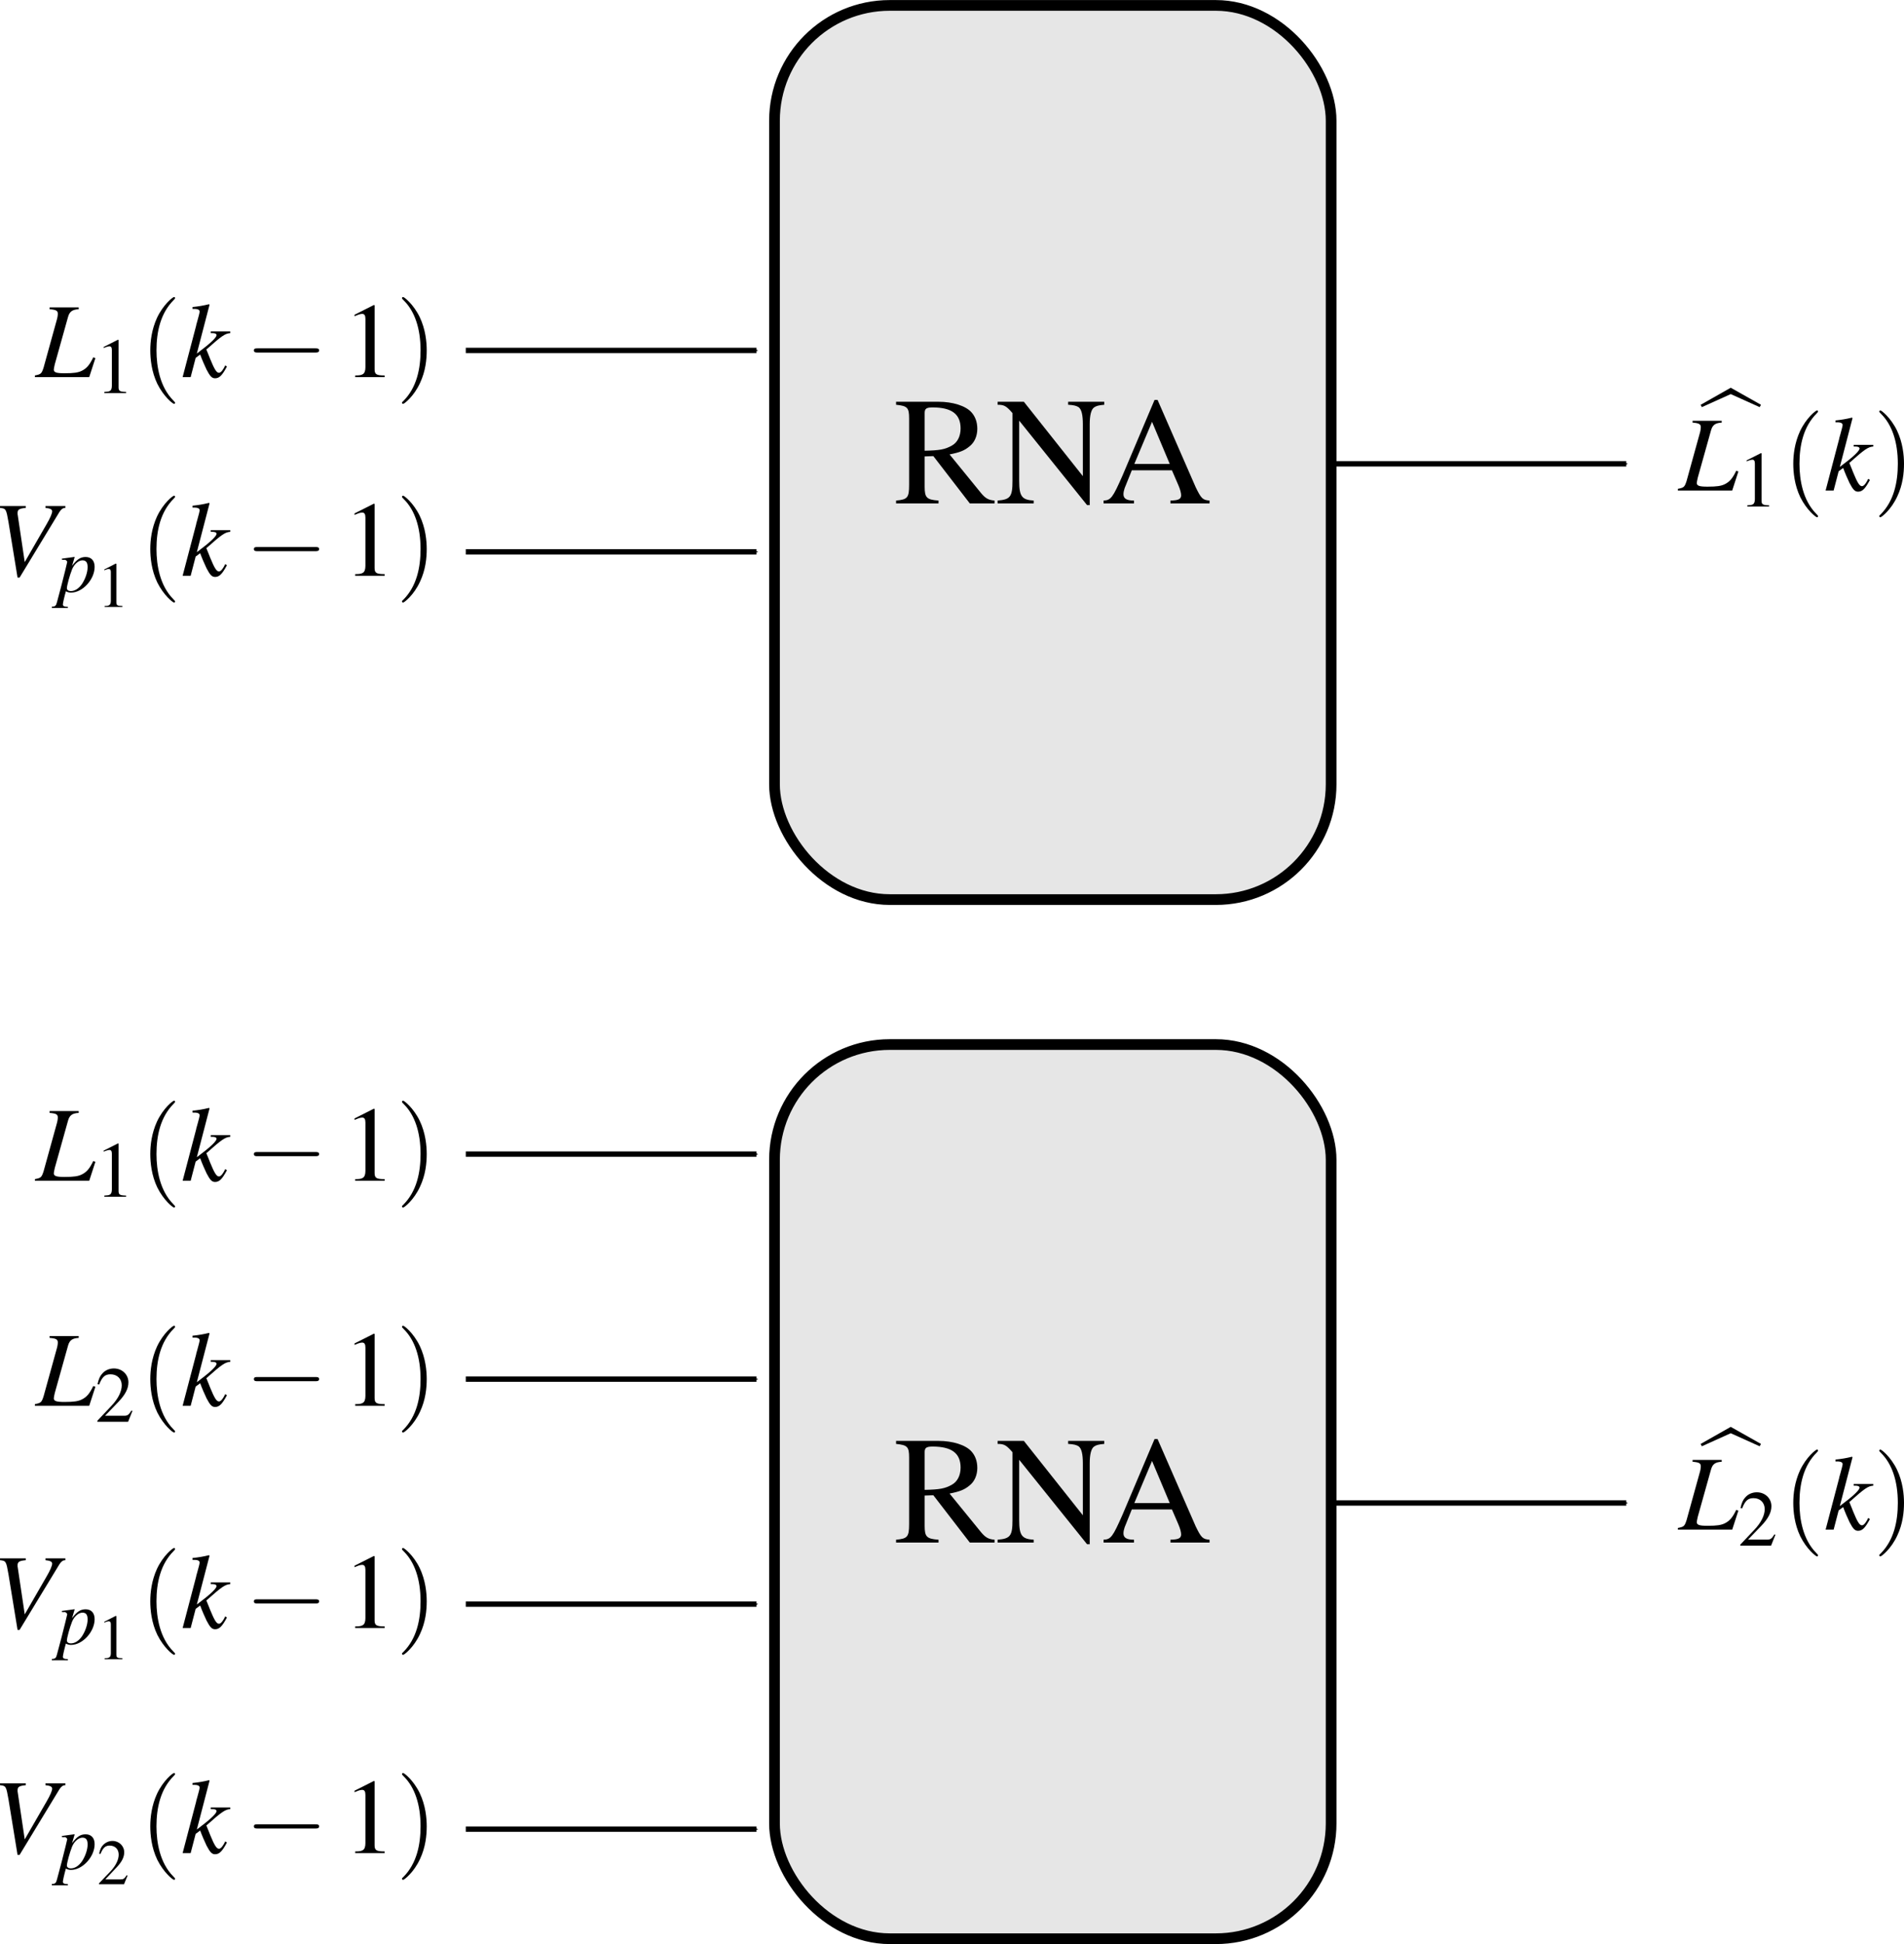 <?xml version="1.0" encoding="UTF-8" standalone="no"?>
<!-- Created with Inkscape (http://www.inkscape.org/) -->

<svg
   xmlns:ns0="http://www.iki.fi/pav/software/textext/"
   xmlns:dc="http://purl.org/dc/elements/1.1/"
   xmlns:cc="http://creativecommons.org/ns#"
   xmlns:rdf="http://www.w3.org/1999/02/22-rdf-syntax-ns#"
   xmlns:svg="http://www.w3.org/2000/svg"
   xmlns="http://www.w3.org/2000/svg"
   xmlns:xlink="http://www.w3.org/1999/xlink"
   xmlns:sodipodi="http://sodipodi.sourceforge.net/DTD/sodipodi-0.dtd"
   xmlns:inkscape="http://www.inkscape.org/namespaces/inkscape"
   width="177.965"
   height="181.688"
   id="svg3918"
   version="1.1"
   inkscape:version="0.48.0 r9654"
   sodipodi:docname="ident_proposta_2.svg">
  <sodipodi:namedview
     id="base"
     pagecolor="#ffffff"
     bordercolor="#666666"
     borderopacity="1.0"
     inkscape:pageopacity="0.0"
     inkscape:pageshadow="2"
     inkscape:zoom="1.979899"
     inkscape:cx="95.406731"
     inkscape:cy="93.159148"
     inkscape:document-units="px"
     inkscape:current-layer="layer1"
     showgrid="false"
     inkscape:window-width="1280"
     inkscape:window-height="725"
     inkscape:window-x="0"
     inkscape:window-y="25"
     inkscape:window-maximized="1"
     fit-margin-top="0"
     fit-margin-left="0"
     fit-margin-right="0"
     fit-margin-bottom="0" />
  <defs
     id="defs3920">
    <marker
       inkscape:stockid="Arrow1Mend"
       orient="auto"
       refY="0"
       refX="0"
       id="Arrow1Mend"
       style="overflow:visible">
      <path
         id="path3169"
         d="M 0,0 5,-5 -12.5,0 5,5 0,0 z"
         style="fill-rule:evenodd;stroke:#000000;stroke-width:1pt;marker-start:none"
         transform="matrix(-0.4,0,0,-0.4,-4,0)"
         inkscape:connector-curvature="0" />
    </marker>
    <marker
       inkscape:stockid="Arrow1Mend"
       orient="auto"
       refY="0"
       refX="0"
       id="marker7275"
       style="overflow:visible">
      <path
         id="path7277"
         d="M 0,0 5,-5 -12.5,0 5,5 0,0 z"
         style="fill-rule:evenodd;stroke:#000000;stroke-width:1pt;marker-start:none"
         transform="matrix(-0.4,0,0,-0.4,-4,0)"
         inkscape:connector-curvature="0" />
    </marker>
    <marker
       inkscape:stockid="Arrow1Mend"
       orient="auto"
       refY="0"
       refX="0"
       id="marker7279"
       style="overflow:visible">
      <path
         id="path7281"
         d="M 0,0 5,-5 -12.5,0 5,5 0,0 z"
         style="fill-rule:evenodd;stroke:#000000;stroke-width:1pt;marker-start:none"
         transform="matrix(-0.4,0,0,-0.4,-4,0)"
         inkscape:connector-curvature="0" />
    </marker>
    <marker
       inkscape:stockid="Arrow1Mend"
       orient="auto"
       refY="0"
       refX="0"
       id="marker7283"
       style="overflow:visible">
      <path
         id="path7285"
         d="M 0,0 5,-5 -12.5,0 5,5 0,0 z"
         style="fill-rule:evenodd;stroke:#000000;stroke-width:1pt;marker-start:none"
         transform="matrix(-0.4,0,0,-0.4,-4,0)"
         inkscape:connector-curvature="0" />
    </marker>
    <marker
       inkscape:stockid="Arrow1Mend"
       orient="auto"
       refY="0"
       refX="0"
       id="marker7287"
       style="overflow:visible">
      <path
         id="path7289"
         d="M 0,0 5,-5 -12.5,0 5,5 0,0 z"
         style="fill-rule:evenodd;stroke:#000000;stroke-width:1pt;marker-start:none"
         transform="matrix(-0.4,0,0,-0.4,-4,0)"
         inkscape:connector-curvature="0" />
    </marker>
    <marker
       inkscape:stockid="Arrow1Mend"
       orient="auto"
       refY="0"
       refX="0"
       id="Arrow1Mend-7"
       style="overflow:visible">
      <path
         id="path3169-0"
         d="M 0,0 5,-5 -12.5,0 5,5 0,0 z"
         style="fill-rule:evenodd;stroke:#000000;stroke-width:1pt;marker-start:none"
         transform="matrix(-0.4,0,0,-0.4,-4,0)"
         inkscape:connector-curvature="0" />
    </marker>
    <marker
       inkscape:stockid="Arrow1Mend"
       orient="auto"
       refY="0"
       refX="0"
       id="Arrow1Mend-2"
       style="overflow:visible">
      <path
         id="path3169-5"
         d="M 0,0 5,-5 -12.5,0 5,5 0,0 z"
         style="fill-rule:evenodd;stroke:#000000;stroke-width:1pt;marker-start:none"
         transform="matrix(-0.4,0,0,-0.4,-4,0)"
         inkscape:connector-curvature="0" />
    </marker>
    <marker
       inkscape:stockid="Arrow1Mend"
       orient="auto"
       refY="0"
       refX="0"
       id="marker14537"
       style="overflow:visible">
      <path
         id="path14539"
         d="M 0,0 5,-5 -12.5,0 5,5 0,0 z"
         style="fill-rule:evenodd;stroke:#000000;stroke-width:1pt;marker-start:none"
         transform="matrix(-0.4,0,0,-0.4,-4,0)"
         inkscape:connector-curvature="0" />
    </marker>
    <marker
       inkscape:stockid="Arrow1Mend"
       orient="auto"
       refY="0"
       refX="0"
       id="marker14541"
       style="overflow:visible">
      <path
         id="path14543"
         d="M 0,0 5,-5 -12.5,0 5,5 0,0 z"
         style="fill-rule:evenodd;stroke:#000000;stroke-width:1pt;marker-start:none"
         transform="matrix(-0.4,0,0,-0.4,-4,0)"
         inkscape:connector-curvature="0" />
    </marker>
    <marker
       inkscape:stockid="Arrow1Mend"
       orient="auto"
       refY="0"
       refX="0"
       id="marker14545"
       style="overflow:visible">
      <path
         id="path14547"
         d="M 0,0 5,-5 -12.5,0 5,5 0,0 z"
         style="fill-rule:evenodd;stroke:#000000;stroke-width:1pt;marker-start:none"
         transform="matrix(-0.4,0,0,-0.4,-4,0)"
         inkscape:connector-curvature="0" />
    </marker>
    <marker
       inkscape:stockid="Arrow1Mend"
       orient="auto"
       refY="0"
       refX="0"
       id="marker14549"
       style="overflow:visible">
      <path
         id="path14551"
         d="M 0,0 5,-5 -12.5,0 5,5 0,0 z"
         style="fill-rule:evenodd;stroke:#000000;stroke-width:1pt;marker-start:none"
         transform="matrix(-0.4,0,0,-0.4,-4,0)"
         inkscape:connector-curvature="0" />
    </marker>
    <marker
       inkscape:stockid="Arrow1Mend"
       orient="auto"
       refY="0"
       refX="0"
       id="marker14553"
       style="overflow:visible">
      <path
         id="path14555"
         d="M 0,0 5,-5 -12.5,0 5,5 0,0 z"
         style="fill-rule:evenodd;stroke:#000000;stroke-width:1pt;marker-start:none"
         transform="matrix(-0.4,0,0,-0.4,-4,0)"
         inkscape:connector-curvature="0" />
    </marker>
    <defs
       id="defs8209">
      <g
         id="g8211">
        <symbol
           style="overflow:visible"
           overflow="visible"
           id="textext-2003f492-0">
          <path
             inkscape:connector-curvature="0"
             style="stroke:none"
             d=""
             id="path8214" />
        </symbol>
        <symbol
           style="overflow:visible"
           overflow="visible"
           id="textext-2003f492-1">
          <path
             inkscape:connector-curvature="0"
             style="stroke:none"
             d="m 4.016,-6.516 -2.719,0 0,0.172 c 0.609,0.047 0.766,0.141 0.766,0.422 0,0.141 -0.031,0.375 -0.109,0.625 l -1.219,4.406 c -0.188,0.578 -0.25,0.625 -0.812,0.734 L -0.078,0 5,0 5.578,-1.781 5.375,-1.844 c -0.344,0.719 -0.625,1.031 -1.062,1.25 -0.344,0.172 -0.75,0.234 -1.625,0.234 -0.75,0 -1,-0.078 -1,-0.344 0,-0.062 0.047,-0.297 0.094,-0.5 l 1.234,-4.406 c 0.141,-0.516 0.406,-0.703 1,-0.734 l 0,-0.172 z m 0,0"
             id="path8217" />
        </symbol>
        <symbol
           style="overflow:visible"
           overflow="visible"
           id="textext-2003f492-2">
          <path
             inkscape:connector-curvature="0"
             style="stroke:none"
             d="m 4.125,-1.094 -0.141,0.266 c -0.188,0.312 -0.312,0.422 -0.453,0.422 -0.219,0 -0.422,-0.328 -0.812,-1.281 C 2.672,-1.828 2.516,-2.188 2.359,-2.578 3.812,-3.875 4.125,-4.078 4.594,-4.109 l 0,-0.156 -1.828,0 0,0.156 0.172,0 c 0.25,0 0.375,0.078 0.375,0.188 0,0.188 -0.484,0.688 -1.422,1.391 -0.141,0.109 -0.25,0.203 -0.422,0.328 l 1.188,-4.562 L 2.609,-6.812 C 2.031,-6.672 1.641,-6.609 1.062,-6.547 l 0,0.172 c 0.469,-0.016 0.656,0.062 0.672,0.25 -0.016,0.156 -0.094,0.438 -0.219,0.891 -0.047,0.141 -0.062,0.25 -0.094,0.328 L 1.406,-4.812 0.141,0 l 0.75,0 0.469,-1.797 0.422,-0.312 c 0.156,0.438 0.422,1.047 0.594,1.406 0.328,0.625 0.5,0.812 0.797,0.812 0.391,0 0.656,-0.25 1.109,-1.094 L 4.125,-1.094 z m 0,0"
             id="path8220" />
        </symbol>
        <symbol
           style="overflow:visible"
           overflow="visible"
           id="textext-2003f492-3">
          <path
             inkscape:connector-curvature="0"
             style="stroke:none"
             d=""
             id="path8223" />
        </symbol>
        <symbol
           style="overflow:visible"
           overflow="visible"
           id="textext-2003f492-4">
          <path
             inkscape:connector-curvature="0"
             style="stroke:none"
             d="M 2.141,-4.984 0.812,-4.312 l 0,0.094 C 0.906,-4.25 0.984,-4.281 1.016,-4.297 1.156,-4.344 1.281,-4.375 1.344,-4.375 c 0.156,0 0.234,0.109 0.234,0.344 l 0,3.344 c 0,0.25 -0.062,0.422 -0.188,0.484 C 1.281,-0.141 1.188,-0.125 0.875,-0.109 L 0.875,0 l 2.031,0 0,-0.109 C 2.328,-0.125 2.203,-0.188 2.203,-0.547 l 0,-4.422 -0.062,-0.016 z m 0,0"
             id="path8226" />
        </symbol>
        <symbol
           style="overflow:visible"
           overflow="visible"
           id="textext-2003f492-5">
          <path
             inkscape:connector-curvature="0"
             style="stroke:none"
             d=""
             id="path8229" />
        </symbol>
        <symbol
           style="overflow:visible"
           overflow="visible"
           id="textext-2003f492-6">
          <path
             inkscape:connector-curvature="0"
             style="stroke:none"
             d="m 3.297,2.391 c 0,-0.031 0,-0.047 -0.172,-0.219 C 1.891,0.922 1.562,-0.969 1.562,-2.5 c 0,-1.734 0.375,-3.469 1.609,-4.703 0.125,-0.125 0.125,-0.141 0.125,-0.172 0,-0.078 -0.031,-0.109 -0.094,-0.109 -0.109,0 -1,0.688 -1.594,1.953 -0.5,1.094 -0.625,2.203 -0.625,3.031 0,0.781 0.109,1.984 0.656,3.125 C 2.25,1.844 3.094,2.5 3.203,2.5 c 0.062,0 0.094,-0.031 0.094,-0.109 z m 0,0"
             id="path8232" />
        </symbol>
        <symbol
           style="overflow:visible"
           overflow="visible"
           id="textext-2003f492-7">
          <path
             inkscape:connector-curvature="0"
             style="stroke:none"
             d="m 2.875,-2.5 c 0,-0.766 -0.109,-1.969 -0.656,-3.109 -0.594,-1.219 -1.453,-1.875 -1.547,-1.875 -0.062,0 -0.109,0.047 -0.109,0.109 0,0.031 0,0.047 0.188,0.234 0.984,0.984 1.547,2.562 1.547,4.641 0,1.719 -0.359,3.469 -1.594,4.719 C 0.562,2.344 0.562,2.359 0.562,2.391 0.562,2.453 0.609,2.5 0.672,2.5 0.766,2.5 1.672,1.812 2.25,0.547 2.766,-0.547 2.875,-1.656 2.875,-2.5 z m 0,0"
             id="path8235" />
        </symbol>
        <symbol
           style="overflow:visible"
           overflow="visible"
           id="textext-2003f492-8">
          <path
             inkscape:connector-curvature="0"
             style="stroke:none"
             d=""
             id="path8238" />
        </symbol>
        <symbol
           style="overflow:visible"
           overflow="visible"
           id="textext-2003f492-9">
          <path
             inkscape:connector-curvature="0"
             style="stroke:none"
             d="m 6.562,-2.297 c 0.172,0 0.359,0 0.359,-0.203 0,-0.188 -0.188,-0.188 -0.359,-0.188 l -5.391,0 c -0.172,0 -0.344,0 -0.344,0.188 0,0.203 0.172,0.203 0.344,0.203 l 5.391,0 z m 0,0"
             id="path8241" />
        </symbol>
        <symbol
           style="overflow:visible"
           overflow="visible"
           id="textext-2003f492-10">
          <path
             inkscape:connector-curvature="0"
             style="stroke:none"
             d=""
             id="path8244" />
        </symbol>
        <symbol
           style="overflow:visible"
           overflow="visible"
           id="textext-2003f492-11">
          <path
             inkscape:connector-curvature="0"
             style="stroke:none"
             d="m 2.906,-6.734 -1.797,0.906 0,0.141 C 1.219,-5.734 1.328,-5.781 1.375,-5.797 1.562,-5.875 1.719,-5.906 1.828,-5.906 2.031,-5.906 2.125,-5.766 2.125,-5.438 l 0,4.516 c 0,0.328 -0.078,0.547 -0.234,0.641 -0.156,0.094 -0.297,0.125 -0.719,0.125 l 0,0.156 2.75,0 0,-0.156 c -0.781,0 -0.938,-0.109 -0.938,-0.578 l 0,-5.984 -0.078,-0.016 z m 0,0"
             id="path8247" />
        </symbol>
      </g>
    </defs>
  </defs>
  <g
     transform="translate(-249.908,22.031)"
     inkscape:label="Camada 1"
     inkscape:groupmode="layer"
     id="layer1">
    <path
       style="fill:none;stroke:#000000;stroke-width:0.5;stroke-linecap:butt;stroke-linejoin:miter;stroke-opacity:1;marker-end:url(#Arrow1Mend)"
       d="m 293.445,106.849 27.173,0"
       id="path3955"
       sodipodi:nodetypes="cc"
       inkscape:connector-curvature="0" />
    <rect
       rx="10.773"
       ry="10.773"
       y="75.582"
       x="322.299"
       height="83.56"
       width="52.028"
       id="rect5121"
       style="fill:#e6e6e6;fill-opacity:1;stroke:#000000;stroke-width:1;stroke-linecap:square;stroke-linejoin:miter;stroke-miterlimit:4;stroke-opacity:1;stroke-dasharray:none;stroke-dashoffset:0" />
    <g
       id="g6088"
       transform="translate(109.981,-12.645)"
       ns0:preamble="/home/diogo/.inkscape/extensions/preambulo_inkscape.tex"
       ns0:text="\\Large\nRNA">
      <defs
         id="defs6090">
        <g
           id="g6092">
          <symbol
             id="textext-d2d8c4a5-0"
             overflow="visible"
             style="overflow:visible">
            <path
               id="path6095"
               d=""
               style="stroke:none"
               inkscape:connector-curvature="0" />
          </symbol>
          <symbol
             id="textext-d2d8c4a5-1"
             overflow="visible"
             style="overflow:visible">
            <path
               id="path6098"
               d="M 9.453,-0.266 C 8.906,-0.312 8.625,-0.453 8.203,-0.953 L 5.25,-4.578 c 0.953,-0.188 1.391,-0.359 1.859,-0.75 0.469,-0.359 0.734,-0.969 0.734,-1.641 0,-0.625 -0.188,-1.156 -0.562,-1.562 C 6.734,-9.125 5.547,-9.5 4.203,-9.5 l -3.953,0 0,0.281 c 1.062,0.109 1.219,0.266 1.219,1.281 l 0,6.219 c 0,1.188 -0.156,1.359 -1.219,1.453 L 0.25,0 l 3.969,0 0,-0.266 C 3.109,-0.344 2.922,-0.531 2.922,-1.562 l 0,-2.828 0.812,-0.031 L 7.141,0 l 2.312,0 0,-0.266 z m -6.531,-8.188 c 0,-0.391 0.156,-0.516 0.734,-0.516 1.797,0 2.625,0.625 2.625,1.969 0,0.719 -0.297,1.312 -0.812,1.594 -0.656,0.375 -1.172,0.453 -2.547,0.484 l 0,-3.531 z"
               style="stroke:none"
               inkscape:connector-curvature="0" />
          </symbol>
          <symbol
             id="textext-d2d8c4a5-2"
             overflow="visible"
             style="overflow:visible">
            <path
               id="path6101"
               d="m 8.781,0.156 0,-7.547 c 0,-0.859 0.141,-1.391 0.406,-1.578 0.203,-0.141 0.406,-0.203 0.953,-0.25 l 0,-0.281 -3.375,0 0,0.281 C 7.312,-9.188 7.516,-9.125 7.734,-9 c 0.281,0.203 0.406,0.719 0.406,1.609 l 0,4.844 L 2.625,-9.5 l -2.453,0 0,0.281 c 0.609,0 0.812,0.109 1.391,0.781 l 0,6.328 c 0,1.484 -0.203,1.75 -1.391,1.844 l 0,0.266 3.375,0 0,-0.266 C 2.438,-0.328 2.188,-0.656 2.188,-2.109 l 0,-5.625 6.344,7.891 0.25,0 z"
               style="stroke:none"
               inkscape:connector-curvature="0" />
          </symbol>
          <symbol
             id="textext-d2d8c4a5-3"
             overflow="visible"
             style="overflow:visible">
            <path
               id="path6104"
               d="m 10.125,-0.266 c -0.641,-0.047 -0.781,-0.188 -1.297,-1.25 l -3.562,-8.156 -0.281,0 L 2,-2.625 c -0.922,2.094 -1.094,2.328 -1.781,2.359 l 0,0.266 2.844,0 0,-0.266 c -0.703,0 -0.984,-0.188 -0.984,-0.594 0,-0.172 0.047,-0.375 0.109,-0.562 l 0.672,-1.672 3.75,0 0.594,1.375 c 0.172,0.391 0.266,0.75 0.266,0.953 0,0.359 -0.234,0.484 -1,0.5 l 0,0.266 3.656,0 0,-0.266 z M 3.094,-3.688 4.75,-7.625 l 1.656,3.938 -3.312,0 z"
               style="stroke:none"
               inkscape:connector-curvature="0" />
          </symbol>
        </g>
      </defs>
      <g
         id="textext-d2d8c4a5-4">
        <g
           id="g6107"
           style="fill:#000000;fill-opacity:1">
          <use
             id="use6109"
             y="134.765"
             x="223.432"
             xlink:href="#textext-d2d8c4a5-1"
             width="204.608"
             height="100.692" />
          <use
             id="use6111"
             y="134.765"
             x="233.001"
             xlink:href="#textext-d2d8c4a5-2"
             width="204.608"
             height="100.692" />
        </g>
        <g
           id="g6113"
           style="fill:#000000;fill-opacity:1">
          <use
             id="use6115"
             y="134.765"
             x="242.857"
             xlink:href="#textext-d2d8c4a5-3"
             width="204.608"
             height="100.692" />
        </g>
      </g>
    </g>
    <path
       style="fill:none;stroke:#000000;stroke-width:0.5;stroke-linecap:butt;stroke-linejoin:miter;stroke-opacity:1;marker-end:url(#Arrow1Mend)"
       d="m 293.445,85.821 27.173,0"
       id="path6916"
       sodipodi:nodetypes="cc"
       inkscape:connector-curvature="0" />
    <path
       style="fill:none;stroke:#000000;stroke-width:0.5;stroke-linecap:butt;stroke-linejoin:miter;stroke-opacity:1;marker-end:url(#Arrow1Mend)"
       d="m 293.445,148.903 27.173,0"
       id="path6920"
       sodipodi:nodetypes="cc"
       inkscape:connector-curvature="0" />
    <path
       style="fill:none;stroke:#000000;stroke-width:0.5;stroke-linecap:butt;stroke-linejoin:miter;stroke-opacity:1;marker-end:url(#Arrow1Mend)"
       d="m 293.445,127.876 27.173,0"
       id="path6950"
       sodipodi:nodetypes="cc"
       inkscape:connector-curvature="0" />
    <g
       transform="translate(29.816,-46.451)"
       id="textext-2003f492-12">
      <g
         style="fill:#000000;fill-opacity:1"
         id="g8250">
        <use
           height="1052.362"
           width="744.094"
           xlink:href="#textext-2003f492-1"
           x="223.432"
           y="134.765"
           id="use8252" />
      </g>
      <g
         style="fill:#000000;fill-opacity:1"
         id="g8254">
        <use
           height="1052.362"
           width="744.094"
           xlink:href="#textext-2003f492-4"
           x="228.971"
           y="136.259"
           id="use8256" />
      </g>
      <g
         style="fill:#000000;fill-opacity:1"
         id="g8258">
        <use
           height="1052.362"
           width="744.094"
           xlink:href="#textext-2003f492-6"
           x="233.156"
           y="134.765"
           id="use8260" />
      </g>
      <g
         style="fill:#000000;fill-opacity:1"
         id="g8262">
        <use
           height="1052.362"
           width="744.094"
           xlink:href="#textext-2003f492-2"
           x="237.021"
           y="134.765"
           id="use8264" />
      </g>
      <g
         style="fill:#000000;fill-opacity:1"
         id="g8266">
        <use
           height="1052.362"
           width="744.094"
           xlink:href="#textext-2003f492-9"
           x="242.997"
           y="134.765"
           id="use8268" />
      </g>
      <g
         style="fill:#000000;fill-opacity:1"
         id="g8270">
        <use
           height="1052.362"
           width="744.094"
           xlink:href="#textext-2003f492-11"
           x="252.122"
           y="134.765"
           id="use8272" />
      </g>
      <g
         style="fill:#000000;fill-opacity:1"
         id="g8274">
        <use
           height="1052.362"
           width="744.094"
           xlink:href="#textext-2003f492-7"
           x="257.103"
           y="134.765"
           id="use8276" />
      </g>
    </g>
    <g
       ns0:text="$L_2(k-1)$"
       ns0:preamble="/home/diogo/.inkscape/extensions/preambulo_inkscape.tex"
       transform="translate(29.816,-25.424)"
       id="g8734">
      <defs
         id="defs8736">
        <g
           id="g8738">
          <symbol
             style="overflow:visible"
             overflow="visible"
             id="textext-78124daa-0">
            <path
               inkscape:connector-curvature="0"
               style="stroke:none"
               d=""
               id="path8741" />
          </symbol>
          <symbol
             style="overflow:visible"
             overflow="visible"
             id="textext-78124daa-1">
            <path
               inkscape:connector-curvature="0"
               style="stroke:none"
               d="m 4.016,-6.516 -2.719,0 0,0.172 c 0.609,0.047 0.766,0.141 0.766,0.422 0,0.141 -0.031,0.375 -0.109,0.625 l -1.219,4.406 c -0.188,0.578 -0.25,0.625 -0.812,0.734 L -0.078,0 5,0 5.578,-1.781 5.375,-1.844 c -0.344,0.719 -0.625,1.031 -1.062,1.25 -0.344,0.172 -0.75,0.234 -1.625,0.234 -0.75,0 -1,-0.078 -1,-0.344 0,-0.062 0.047,-0.297 0.094,-0.5 l 1.234,-4.406 c 0.141,-0.516 0.406,-0.703 1,-0.734 l 0,-0.172 z m 0,0"
               id="path8744" />
          </symbol>
          <symbol
             style="overflow:visible"
             overflow="visible"
             id="textext-78124daa-2">
            <path
               inkscape:connector-curvature="0"
               style="stroke:none"
               d="m 4.125,-1.094 -0.141,0.266 c -0.188,0.312 -0.312,0.422 -0.453,0.422 -0.219,0 -0.422,-0.328 -0.812,-1.281 C 2.672,-1.828 2.516,-2.188 2.359,-2.578 3.812,-3.875 4.125,-4.078 4.594,-4.109 l 0,-0.156 -1.828,0 0,0.156 0.172,0 c 0.25,0 0.375,0.078 0.375,0.188 0,0.188 -0.484,0.688 -1.422,1.391 -0.141,0.109 -0.25,0.203 -0.422,0.328 l 1.188,-4.562 L 2.609,-6.812 C 2.031,-6.672 1.641,-6.609 1.062,-6.547 l 0,0.172 c 0.469,-0.016 0.656,0.062 0.672,0.25 -0.016,0.156 -0.094,0.438 -0.219,0.891 -0.047,0.141 -0.062,0.25 -0.094,0.328 L 1.406,-4.812 0.141,0 l 0.75,0 0.469,-1.797 0.422,-0.312 c 0.156,0.438 0.422,1.047 0.594,1.406 0.328,0.625 0.5,0.812 0.797,0.812 0.391,0 0.656,-0.25 1.109,-1.094 L 4.125,-1.094 z m 0,0"
               id="path8747" />
          </symbol>
          <symbol
             style="overflow:visible"
             overflow="visible"
             id="textext-78124daa-3">
            <path
               inkscape:connector-curvature="0"
               style="stroke:none"
               d=""
               id="path8750" />
          </symbol>
          <symbol
             style="overflow:visible"
             overflow="visible"
             id="textext-78124daa-4">
            <path
               inkscape:connector-curvature="0"
               style="stroke:none"
               d="M 3.5,-1.016 3.406,-1.047 C 3.141,-0.625 3.031,-0.562 2.703,-0.562 l -1.766,0 1.25,-1.297 c 0.656,-0.688 0.938,-1.25 0.938,-1.828 0,-0.734 -0.594,-1.297 -1.359,-1.297 -0.406,0 -0.797,0.156 -1.062,0.453 -0.234,0.25 -0.344,0.484 -0.469,1.016 l 0.156,0.031 c 0.281,-0.719 0.547,-0.953 1.062,-0.953 0.625,0 1.047,0.422 1.047,1.031 0,0.578 -0.344,1.266 -0.969,1.922 L 0.219,-0.094 0.219,0 3.094,0 3.5,-1.016 z m 0,0"
               id="path8753" />
          </symbol>
          <symbol
             style="overflow:visible"
             overflow="visible"
             id="textext-78124daa-5">
            <path
               inkscape:connector-curvature="0"
               style="stroke:none"
               d=""
               id="path8756" />
          </symbol>
          <symbol
             style="overflow:visible"
             overflow="visible"
             id="textext-78124daa-6">
            <path
               inkscape:connector-curvature="0"
               style="stroke:none"
               d="m 3.297,2.391 c 0,-0.031 0,-0.047 -0.172,-0.219 C 1.891,0.922 1.562,-0.969 1.562,-2.5 c 0,-1.734 0.375,-3.469 1.609,-4.703 0.125,-0.125 0.125,-0.141 0.125,-0.172 0,-0.078 -0.031,-0.109 -0.094,-0.109 -0.109,0 -1,0.688 -1.594,1.953 -0.5,1.094 -0.625,2.203 -0.625,3.031 0,0.781 0.109,1.984 0.656,3.125 C 2.25,1.844 3.094,2.5 3.203,2.5 c 0.062,0 0.094,-0.031 0.094,-0.109 z m 0,0"
               id="path8759" />
          </symbol>
          <symbol
             style="overflow:visible"
             overflow="visible"
             id="textext-78124daa-7">
            <path
               inkscape:connector-curvature="0"
               style="stroke:none"
               d="m 2.875,-2.5 c 0,-0.766 -0.109,-1.969 -0.656,-3.109 -0.594,-1.219 -1.453,-1.875 -1.547,-1.875 -0.062,0 -0.109,0.047 -0.109,0.109 0,0.031 0,0.047 0.188,0.234 0.984,0.984 1.547,2.562 1.547,4.641 0,1.719 -0.359,3.469 -1.594,4.719 C 0.562,2.344 0.562,2.359 0.562,2.391 0.562,2.453 0.609,2.5 0.672,2.5 0.766,2.5 1.672,1.812 2.25,0.547 2.766,-0.547 2.875,-1.656 2.875,-2.5 z m 0,0"
               id="path8762" />
          </symbol>
          <symbol
             style="overflow:visible"
             overflow="visible"
             id="textext-78124daa-8">
            <path
               inkscape:connector-curvature="0"
               style="stroke:none"
               d=""
               id="path8765" />
          </symbol>
          <symbol
             style="overflow:visible"
             overflow="visible"
             id="textext-78124daa-9">
            <path
               inkscape:connector-curvature="0"
               style="stroke:none"
               d="m 6.562,-2.297 c 0.172,0 0.359,0 0.359,-0.203 0,-0.188 -0.188,-0.188 -0.359,-0.188 l -5.391,0 c -0.172,0 -0.344,0 -0.344,0.188 0,0.203 0.172,0.203 0.344,0.203 l 5.391,0 z m 0,0"
               id="path8768" />
          </symbol>
          <symbol
             style="overflow:visible"
             overflow="visible"
             id="textext-78124daa-10">
            <path
               inkscape:connector-curvature="0"
               style="stroke:none"
               d=""
               id="path8771" />
          </symbol>
          <symbol
             style="overflow:visible"
             overflow="visible"
             id="textext-78124daa-11">
            <path
               inkscape:connector-curvature="0"
               style="stroke:none"
               d="m 2.906,-6.734 -1.797,0.906 0,0.141 C 1.219,-5.734 1.328,-5.781 1.375,-5.797 1.562,-5.875 1.719,-5.906 1.828,-5.906 2.031,-5.906 2.125,-5.766 2.125,-5.438 l 0,4.516 c 0,0.328 -0.078,0.547 -0.234,0.641 -0.156,0.094 -0.297,0.125 -0.719,0.125 l 0,0.156 2.75,0 0,-0.156 c -0.781,0 -0.938,-0.109 -0.938,-0.578 l 0,-5.984 -0.078,-0.016 z m 0,0"
               id="path8774" />
          </symbol>
        </g>
      </defs>
      <g
         id="textext-78124daa-12">
        <g
           style="fill:#000000;fill-opacity:1"
           id="g8777">
          <use
             height="1052.362"
             width="744.094"
             xlink:href="#textext-78124daa-1"
             x="223.432"
             y="134.765"
             id="use8779" />
        </g>
        <g
           style="fill:#000000;fill-opacity:1"
           id="g8781">
          <use
             height="1052.362"
             width="744.094"
             xlink:href="#textext-78124daa-4"
             x="228.971"
             y="136.259"
             id="use8783" />
        </g>
        <g
           style="fill:#000000;fill-opacity:1"
           id="g8785">
          <use
             height="1052.362"
             width="744.094"
             xlink:href="#textext-78124daa-6"
             x="233.156"
             y="134.765"
             id="use8787" />
        </g>
        <g
           style="fill:#000000;fill-opacity:1"
           id="g8789">
          <use
             height="1052.362"
             width="744.094"
             xlink:href="#textext-78124daa-2"
             x="237.021"
             y="134.765"
             id="use8791" />
        </g>
        <g
           style="fill:#000000;fill-opacity:1"
           id="g8793">
          <use
             height="1052.362"
             width="744.094"
             xlink:href="#textext-78124daa-9"
             x="242.997"
             y="134.765"
             id="use8795" />
        </g>
        <g
           style="fill:#000000;fill-opacity:1"
           id="g8797">
          <use
             height="1052.362"
             width="744.094"
             xlink:href="#textext-78124daa-11"
             x="252.122"
             y="134.765"
             id="use8799" />
        </g>
        <g
           style="fill:#000000;fill-opacity:1"
           id="g8801">
          <use
             height="1052.362"
             width="744.094"
             xlink:href="#textext-78124daa-7"
             x="257.103"
             y="134.765"
             id="use8803" />
        </g>
      </g>
    </g>
    <path
       style="fill:none;stroke:#000000;stroke-width:0.5;stroke-linecap:butt;stroke-linejoin:miter;stroke-opacity:1;marker-end:url(#Arrow1Mend)"
       d="m 374.742,118.422 27.173,0"
       id="path6952-6"
       sodipodi:nodetypes="cc"
       inkscape:connector-curvature="0" />
    <rect
       rx="10.773"
       ry="10.773"
       y="-21.525"
       x="322.299"
       height="83.56"
       width="52.028"
       id="rect5121-6"
       style="fill:#e6e6e6;fill-opacity:1;stroke:#000000;stroke-width:1;stroke-linecap:square;stroke-linejoin:miter;stroke-miterlimit:4;stroke-opacity:1;stroke-dasharray:none;stroke-dashoffset:0" />
    <g
       id="g6088-1"
       transform="translate(109.981,-109.752)"
       ns0:preamble="/home/diogo/.inkscape/extensions/preambulo_inkscape.tex"
       ns0:text="\\Large\nRNA">
      <defs
         id="defs6090-3">
        <g
           id="g6092-7">
          <symbol
             id="textext-d2d8c4a5-0-7"
             overflow="visible"
             style="overflow:visible">
            <path
               id="path6095-1"
               d=""
               style="stroke:none"
               inkscape:connector-curvature="0" />
          </symbol>
          <symbol
             id="textext-d2d8c4a5-1-2"
             overflow="visible"
             style="overflow:visible">
            <path
               id="path6098-1"
               d="M 9.453,-0.266 C 8.906,-0.312 8.625,-0.453 8.203,-0.953 L 5.25,-4.578 c 0.953,-0.188 1.391,-0.359 1.859,-0.75 0.469,-0.359 0.734,-0.969 0.734,-1.641 0,-0.625 -0.188,-1.156 -0.562,-1.562 C 6.734,-9.125 5.547,-9.5 4.203,-9.5 l -3.953,0 0,0.281 c 1.062,0.109 1.219,0.266 1.219,1.281 l 0,6.219 c 0,1.188 -0.156,1.359 -1.219,1.453 L 0.25,0 l 3.969,0 0,-0.266 C 3.109,-0.344 2.922,-0.531 2.922,-1.562 l 0,-2.828 0.812,-0.031 L 7.141,0 l 2.312,0 0,-0.266 z m -6.531,-8.188 c 0,-0.391 0.156,-0.516 0.734,-0.516 1.797,0 2.625,0.625 2.625,1.969 0,0.719 -0.297,1.312 -0.812,1.594 -0.656,0.375 -1.172,0.453 -2.547,0.484 l 0,-3.531 z"
               style="stroke:none"
               inkscape:connector-curvature="0" />
          </symbol>
          <symbol
             id="textext-d2d8c4a5-2-0"
             overflow="visible"
             style="overflow:visible">
            <path
               id="path6101-8"
               d="m 8.781,0.156 0,-7.547 c 0,-0.859 0.141,-1.391 0.406,-1.578 0.203,-0.141 0.406,-0.203 0.953,-0.25 l 0,-0.281 -3.375,0 0,0.281 C 7.312,-9.188 7.516,-9.125 7.734,-9 c 0.281,0.203 0.406,0.719 0.406,1.609 l 0,4.844 L 2.625,-9.5 l -2.453,0 0,0.281 c 0.609,0 0.812,0.109 1.391,0.781 l 0,6.328 c 0,1.484 -0.203,1.75 -1.391,1.844 l 0,0.266 3.375,0 0,-0.266 C 2.438,-0.328 2.188,-0.656 2.188,-2.109 l 0,-5.625 6.344,7.891 0.25,0 z"
               style="stroke:none"
               inkscape:connector-curvature="0" />
          </symbol>
          <symbol
             id="textext-d2d8c4a5-3-9"
             overflow="visible"
             style="overflow:visible">
            <path
               id="path6104-0"
               d="m 10.125,-0.266 c -0.641,-0.047 -0.781,-0.188 -1.297,-1.25 l -3.562,-8.156 -0.281,0 L 2,-2.625 c -0.922,2.094 -1.094,2.328 -1.781,2.359 l 0,0.266 2.844,0 0,-0.266 c -0.703,0 -0.984,-0.188 -0.984,-0.594 0,-0.172 0.047,-0.375 0.109,-0.562 l 0.672,-1.672 3.75,0 0.594,1.375 c 0.172,0.391 0.266,0.75 0.266,0.953 0,0.359 -0.234,0.484 -1,0.5 l 0,0.266 3.656,0 0,-0.266 z M 3.094,-3.688 4.75,-7.625 l 1.656,3.938 -3.312,0 z"
               style="stroke:none"
               inkscape:connector-curvature="0" />
          </symbol>
        </g>
      </defs>
      <g
         id="textext-d2d8c4a5-4-1">
        <g
           id="g6107-3"
           style="fill:#000000;fill-opacity:1">
          <use
             id="use6109-4"
             y="134.765"
             x="223.432"
             xlink:href="#textext-d2d8c4a5-1-2"
             width="204.608"
             height="100.692" />
          <use
             id="use6111-8"
             y="134.765"
             x="233.001"
             xlink:href="#textext-d2d8c4a5-2-0"
             width="204.608"
             height="100.692" />
        </g>
        <g
           id="g6113-5"
           style="fill:#000000;fill-opacity:1">
          <use
             id="use6115-8"
             y="134.765"
             x="242.857"
             xlink:href="#textext-d2d8c4a5-3-9"
             width="204.608"
             height="100.692" />
        </g>
      </g>
    </g>
    <path
       style="fill:none;stroke:#000000;stroke-width:0.5;stroke-linecap:butt;stroke-linejoin:miter;stroke-opacity:1;marker-end:url(#Arrow1Mend)"
       d="m 374.742,21.315 27.173,0"
       id="path6952-65"
       sodipodi:nodetypes="cc"
       inkscape:connector-curvature="0" />
    <path
       style="fill:none;stroke:#000000;stroke-width:0.5;stroke-linecap:butt;stroke-linejoin:miter;stroke-opacity:1;marker-end:url(#Arrow1Mend)"
       d="m 293.445,10.717 27.173,0"
       id="path6916-2"
       sodipodi:nodetypes="cc"
       inkscape:connector-curvature="0" />
    <g
       id="g8207-6"
       transform="translate(29.816,-121.555)"
       ns0:preamble="/home/diogo/.inkscape/extensions/preambulo_inkscape.tex"
       ns0:text="$L_1(k-1)$">
      <defs
         id="defs8209-3">
        <g
           id="g8211-6">
          <symbol
             id="textext-2003f492-0-1"
             overflow="visible"
             style="overflow:visible">
            <path
               id="path8214-0"
               d=""
               style="stroke:none"
               inkscape:connector-curvature="0" />
          </symbol>
          <symbol
             id="textext-2003f492-1-5"
             overflow="visible"
             style="overflow:visible">
            <path
               id="path8217-7"
               d="m 4.016,-6.516 -2.719,0 0,0.172 c 0.609,0.047 0.766,0.141 0.766,0.422 0,0.141 -0.031,0.375 -0.109,0.625 l -1.219,4.406 c -0.188,0.578 -0.25,0.625 -0.812,0.734 L -0.078,0 5,0 5.578,-1.781 5.375,-1.844 c -0.344,0.719 -0.625,1.031 -1.062,1.25 -0.344,0.172 -0.75,0.234 -1.625,0.234 -0.75,0 -1,-0.078 -1,-0.344 0,-0.062 0.047,-0.297 0.094,-0.5 l 1.234,-4.406 c 0.141,-0.516 0.406,-0.703 1,-0.734 l 0,-0.172 z m 0,0"
               style="stroke:none"
               inkscape:connector-curvature="0" />
          </symbol>
          <symbol
             id="textext-2003f492-2-4"
             overflow="visible"
             style="overflow:visible">
            <path
               id="path8220-2"
               d="m 4.125,-1.094 -0.141,0.266 c -0.188,0.312 -0.312,0.422 -0.453,0.422 -0.219,0 -0.422,-0.328 -0.812,-1.281 C 2.672,-1.828 2.516,-2.188 2.359,-2.578 3.812,-3.875 4.125,-4.078 4.594,-4.109 l 0,-0.156 -1.828,0 0,0.156 0.172,0 c 0.25,0 0.375,0.078 0.375,0.188 0,0.188 -0.484,0.688 -1.422,1.391 -0.141,0.109 -0.25,0.203 -0.422,0.328 l 1.188,-4.562 L 2.609,-6.812 C 2.031,-6.672 1.641,-6.609 1.062,-6.547 l 0,0.172 c 0.469,-0.016 0.656,0.062 0.672,0.25 -0.016,0.156 -0.094,0.438 -0.219,0.891 -0.047,0.141 -0.062,0.25 -0.094,0.328 L 1.406,-4.812 0.141,0 l 0.75,0 0.469,-1.797 0.422,-0.312 c 0.156,0.438 0.422,1.047 0.594,1.406 0.328,0.625 0.5,0.812 0.797,0.812 0.391,0 0.656,-0.25 1.109,-1.094 L 4.125,-1.094 z m 0,0"
               style="stroke:none"
               inkscape:connector-curvature="0" />
          </symbol>
          <symbol
             id="textext-2003f492-3-0"
             overflow="visible"
             style="overflow:visible">
            <path
               id="path8223-0"
               d=""
               style="stroke:none"
               inkscape:connector-curvature="0" />
          </symbol>
          <symbol
             id="textext-2003f492-4-3"
             overflow="visible"
             style="overflow:visible">
            <path
               id="path8226-3"
               d="M 2.141,-4.984 0.812,-4.312 l 0,0.094 C 0.906,-4.25 0.984,-4.281 1.016,-4.297 1.156,-4.344 1.281,-4.375 1.344,-4.375 c 0.156,0 0.234,0.109 0.234,0.344 l 0,3.344 c 0,0.25 -0.062,0.422 -0.188,0.484 C 1.281,-0.141 1.188,-0.125 0.875,-0.109 L 0.875,0 l 2.031,0 0,-0.109 C 2.328,-0.125 2.203,-0.188 2.203,-0.547 l 0,-4.422 -0.062,-0.016 z m 0,0"
               style="stroke:none"
               inkscape:connector-curvature="0" />
          </symbol>
          <symbol
             id="textext-2003f492-5-9"
             overflow="visible"
             style="overflow:visible">
            <path
               id="path8229-0"
               d=""
               style="stroke:none"
               inkscape:connector-curvature="0" />
          </symbol>
          <symbol
             id="textext-2003f492-6-4"
             overflow="visible"
             style="overflow:visible">
            <path
               id="path8232-3"
               d="m 3.297,2.391 c 0,-0.031 0,-0.047 -0.172,-0.219 C 1.891,0.922 1.562,-0.969 1.562,-2.5 c 0,-1.734 0.375,-3.469 1.609,-4.703 0.125,-0.125 0.125,-0.141 0.125,-0.172 0,-0.078 -0.031,-0.109 -0.094,-0.109 -0.109,0 -1,0.688 -1.594,1.953 -0.5,1.094 -0.625,2.203 -0.625,3.031 0,0.781 0.109,1.984 0.656,3.125 C 2.25,1.844 3.094,2.5 3.203,2.5 c 0.062,0 0.094,-0.031 0.094,-0.109 z m 0,0"
               style="stroke:none"
               inkscape:connector-curvature="0" />
          </symbol>
          <symbol
             id="textext-2003f492-7-3"
             overflow="visible"
             style="overflow:visible">
            <path
               id="path8235-4"
               d="m 2.875,-2.5 c 0,-0.766 -0.109,-1.969 -0.656,-3.109 -0.594,-1.219 -1.453,-1.875 -1.547,-1.875 -0.062,0 -0.109,0.047 -0.109,0.109 0,0.031 0,0.047 0.188,0.234 0.984,0.984 1.547,2.562 1.547,4.641 0,1.719 -0.359,3.469 -1.594,4.719 C 0.562,2.344 0.562,2.359 0.562,2.391 0.562,2.453 0.609,2.5 0.672,2.5 0.766,2.5 1.672,1.812 2.25,0.547 2.766,-0.547 2.875,-1.656 2.875,-2.5 z m 0,0"
               style="stroke:none"
               inkscape:connector-curvature="0" />
          </symbol>
          <symbol
             id="textext-2003f492-8-2"
             overflow="visible"
             style="overflow:visible">
            <path
               id="path8238-4"
               d=""
               style="stroke:none"
               inkscape:connector-curvature="0" />
          </symbol>
          <symbol
             id="textext-2003f492-9-5"
             overflow="visible"
             style="overflow:visible">
            <path
               id="path8241-3"
               d="m 6.562,-2.297 c 0.172,0 0.359,0 0.359,-0.203 0,-0.188 -0.188,-0.188 -0.359,-0.188 l -5.391,0 c -0.172,0 -0.344,0 -0.344,0.188 0,0.203 0.172,0.203 0.344,0.203 l 5.391,0 z m 0,0"
               style="stroke:none"
               inkscape:connector-curvature="0" />
          </symbol>
          <symbol
             id="textext-2003f492-10-8"
             overflow="visible"
             style="overflow:visible">
            <path
               id="path8244-1"
               d=""
               style="stroke:none"
               inkscape:connector-curvature="0" />
          </symbol>
          <symbol
             id="textext-2003f492-11-1"
             overflow="visible"
             style="overflow:visible">
            <path
               id="path8247-3"
               d="m 2.906,-6.734 -1.797,0.906 0,0.141 C 1.219,-5.734 1.328,-5.781 1.375,-5.797 1.562,-5.875 1.719,-5.906 1.828,-5.906 2.031,-5.906 2.125,-5.766 2.125,-5.438 l 0,4.516 c 0,0.328 -0.078,0.547 -0.234,0.641 -0.156,0.094 -0.297,0.125 -0.719,0.125 l 0,0.156 2.75,0 0,-0.156 c -0.781,0 -0.938,-0.109 -0.938,-0.578 l 0,-5.984 -0.078,-0.016 z m 0,0"
               style="stroke:none"
               inkscape:connector-curvature="0" />
          </symbol>
        </g>
      </defs>
      <g
         id="textext-2003f492-12-1">
        <g
           id="g8250-5"
           style="fill:#000000;fill-opacity:1">
          <use
             id="use8252-8"
             y="134.765"
             x="223.432"
             xlink:href="#textext-2003f492-1-5"
             width="744.094"
             height="1052.362" />
        </g>
        <g
           id="g8254-1"
           style="fill:#000000;fill-opacity:1">
          <use
             id="use8256-3"
             y="136.259"
             x="228.971"
             xlink:href="#textext-2003f492-4-3"
             width="744.094"
             height="1052.362" />
        </g>
        <g
           id="g8258-3"
           style="fill:#000000;fill-opacity:1">
          <use
             id="use8260-9"
             y="134.765"
             x="233.156"
             xlink:href="#textext-2003f492-6-4"
             width="744.094"
             height="1052.362" />
        </g>
        <g
           id="g8262-7"
           style="fill:#000000;fill-opacity:1">
          <use
             id="use8264-5"
             y="134.765"
             x="237.021"
             xlink:href="#textext-2003f492-2-4"
             width="744.094"
             height="1052.362" />
        </g>
        <g
           id="g8266-4"
           style="fill:#000000;fill-opacity:1">
          <use
             id="use8268-4"
             y="134.765"
             x="242.997"
             xlink:href="#textext-2003f492-9-5"
             width="744.094"
             height="1052.362" />
        </g>
        <g
           id="g8270-9"
           style="fill:#000000;fill-opacity:1">
          <use
             id="use8272-6"
             y="134.765"
             x="252.122"
             xlink:href="#textext-2003f492-11-1"
             width="744.094"
             height="1052.362" />
        </g>
        <g
           id="g8274-7"
           style="fill:#000000;fill-opacity:1">
          <use
             id="use8276-2"
             y="134.765"
             x="257.103"
             xlink:href="#textext-2003f492-7-3"
             width="744.094"
             height="1052.362" />
        </g>
      </g>
    </g>
    <path
       style="fill:none;stroke:#000000;stroke-width:0.5;stroke-linecap:butt;stroke-linejoin:miter;stroke-opacity:1;marker-end:url(#Arrow1Mend)"
       d="m 293.445,29.538 27.173,0"
       id="path6950-0"
       sodipodi:nodetypes="cc"
       inkscape:connector-curvature="0" />
    <g
       id="g5253"
       transform="translate(183.384,-110.958)"
       ns0:preamble="/home/diogo/.inkscape/extensions/preambulo_inkscape.tex"
       ns0:text="$\\widehat{L_1}(k)$">
      <defs
         id="defs5255">
        <g
           id="g5257">
          <symbol
             style="overflow:visible"
             id="textext-581376d5-0"
             overflow="visible">
            <path
               inkscape:connector-curvature="0"
               id="path5260"
               d=""
               style="stroke:none" />
          </symbol>
          <symbol
             style="overflow:visible"
             id="textext-581376d5-1"
             overflow="visible">
            <path
               inkscape:connector-curvature="0"
               id="path5263"
               d="m 2.766,-6.828 2.703,1.219 0.125,-0.219 -2.828,-1.594 -2.812,1.594 0.109,0.219 2.703,-1.219 z m 0,0"
               style="stroke:none" />
          </symbol>
          <symbol
             style="overflow:visible"
             id="textext-581376d5-2"
             overflow="visible">
            <path
               inkscape:connector-curvature="0"
               id="path5266"
               d=""
               style="stroke:none" />
          </symbol>
          <symbol
             style="overflow:visible"
             id="textext-581376d5-3"
             overflow="visible">
            <path
               inkscape:connector-curvature="0"
               id="path5269"
               d="m 4.016,-6.516 -2.719,0 0,0.172 c 0.609,0.047 0.766,0.141 0.766,0.422 0,0.141 -0.031,0.375 -0.109,0.625 l -1.219,4.406 c -0.188,0.578 -0.25,0.625 -0.812,0.734 L -0.078,0 5,0 5.578,-1.781 5.375,-1.844 c -0.344,0.719 -0.625,1.031 -1.062,1.25 -0.344,0.172 -0.75,0.234 -1.625,0.234 -0.75,0 -1,-0.078 -1,-0.344 0,-0.062 0.047,-0.297 0.094,-0.5 l 1.234,-4.406 c 0.141,-0.516 0.406,-0.703 1,-0.734 l 0,-0.172 z m 0,0"
               style="stroke:none" />
          </symbol>
          <symbol
             style="overflow:visible"
             id="textext-581376d5-4"
             overflow="visible">
            <path
               inkscape:connector-curvature="0"
               id="path5272"
               d="m 4.125,-1.094 -0.141,0.266 c -0.188,0.312 -0.312,0.422 -0.453,0.422 -0.219,0 -0.422,-0.328 -0.812,-1.281 C 2.672,-1.828 2.516,-2.188 2.359,-2.578 3.812,-3.875 4.125,-4.078 4.594,-4.109 l 0,-0.156 -1.828,0 0,0.156 0.172,0 c 0.25,0 0.375,0.078 0.375,0.188 0,0.188 -0.484,0.688 -1.422,1.391 -0.141,0.109 -0.25,0.203 -0.422,0.328 l 1.188,-4.562 L 2.609,-6.812 C 2.031,-6.672 1.641,-6.609 1.062,-6.547 l 0,0.172 c 0.469,-0.016 0.656,0.062 0.672,0.25 -0.016,0.156 -0.094,0.438 -0.219,0.891 -0.047,0.141 -0.062,0.25 -0.094,0.328 L 1.406,-4.812 0.141,0 l 0.75,0 0.469,-1.797 0.422,-0.312 c 0.156,0.438 0.422,1.047 0.594,1.406 0.328,0.625 0.5,0.812 0.797,0.812 0.391,0 0.656,-0.25 1.109,-1.094 L 4.125,-1.094 z m 0,0"
               style="stroke:none" />
          </symbol>
          <symbol
             style="overflow:visible"
             id="textext-581376d5-5"
             overflow="visible">
            <path
               inkscape:connector-curvature="0"
               id="path5275"
               d=""
               style="stroke:none" />
          </symbol>
          <symbol
             style="overflow:visible"
             id="textext-581376d5-6"
             overflow="visible">
            <path
               inkscape:connector-curvature="0"
               id="path5278"
               d="M 2.141,-4.984 0.812,-4.312 l 0,0.094 C 0.906,-4.25 0.984,-4.281 1.016,-4.297 1.156,-4.344 1.281,-4.375 1.344,-4.375 c 0.156,0 0.234,0.109 0.234,0.344 l 0,3.344 c 0,0.25 -0.062,0.422 -0.188,0.484 C 1.281,-0.141 1.188,-0.125 0.875,-0.109 L 0.875,0 l 2.031,0 0,-0.109 C 2.328,-0.125 2.203,-0.188 2.203,-0.547 l 0,-4.422 -0.062,-0.016 z m 0,0"
               style="stroke:none" />
          </symbol>
          <symbol
             style="overflow:visible"
             id="textext-581376d5-7"
             overflow="visible">
            <path
               inkscape:connector-curvature="0"
               id="path5281"
               d=""
               style="stroke:none" />
          </symbol>
          <symbol
             style="overflow:visible"
             id="textext-581376d5-8"
             overflow="visible">
            <path
               inkscape:connector-curvature="0"
               id="path5284"
               d="m 3.297,2.391 c 0,-0.031 0,-0.047 -0.172,-0.219 C 1.891,0.922 1.562,-0.969 1.562,-2.5 c 0,-1.734 0.375,-3.469 1.609,-4.703 0.125,-0.125 0.125,-0.141 0.125,-0.172 0,-0.078 -0.031,-0.109 -0.094,-0.109 -0.109,0 -1,0.688 -1.594,1.953 -0.5,1.094 -0.625,2.203 -0.625,3.031 0,0.781 0.109,1.984 0.656,3.125 C 2.25,1.844 3.094,2.5 3.203,2.5 c 0.062,0 0.094,-0.031 0.094,-0.109 z m 0,0"
               style="stroke:none" />
          </symbol>
          <symbol
             style="overflow:visible"
             id="textext-581376d5-9"
             overflow="visible">
            <path
               inkscape:connector-curvature="0"
               id="path5287"
               d="m 2.875,-2.5 c 0,-0.766 -0.109,-1.969 -0.656,-3.109 -0.594,-1.219 -1.453,-1.875 -1.547,-1.875 -0.062,0 -0.109,0.047 -0.109,0.109 0,0.031 0,0.047 0.188,0.234 0.984,0.984 1.547,2.562 1.547,4.641 0,1.719 -0.359,3.469 -1.594,4.719 C 0.562,2.344 0.562,2.359 0.562,2.391 0.562,2.453 0.609,2.5 0.672,2.5 0.766,2.5 1.672,1.812 2.25,0.547 2.766,-0.547 2.875,-1.656 2.875,-2.5 z m 0,0"
               style="stroke:none" />
          </symbol>
        </g>
      </defs>
      <g
         id="textext-581376d5-10">
        <g
           id="g5290"
           style="fill:#000000;fill-opacity:1">
          <use
             height="181.688"
             width="190.192"
             id="use5292"
             y="132.583"
             x="225.529"
             xlink:href="#textext-581376d5-1" />
        </g>
        <g
           id="g5294"
           style="fill:#000000;fill-opacity:1">
          <use
             height="181.688"
             width="190.192"
             id="use5296"
             y="134.765"
             x="223.432"
             xlink:href="#textext-581376d5-3" />
        </g>
        <g
           id="g5298"
           style="fill:#000000;fill-opacity:1">
          <use
             height="181.688"
             width="190.192"
             id="use5300"
             y="136.259"
             x="228.971"
             xlink:href="#textext-581376d5-6" />
        </g>
        <g
           id="g5302"
           style="fill:#000000;fill-opacity:1">
          <use
             height="181.688"
             width="190.192"
             id="use5304"
             y="134.765"
             x="233.156"
             xlink:href="#textext-581376d5-8" />
        </g>
        <g
           id="g5306"
           style="fill:#000000;fill-opacity:1">
          <use
             height="181.688"
             width="190.192"
             id="use5308"
             y="134.765"
             x="237.021"
             xlink:href="#textext-581376d5-4" />
        </g>
        <g
           id="g5310"
           style="fill:#000000;fill-opacity:1">
          <use
             height="181.688"
             width="190.192"
             id="use5312"
             y="134.765"
             x="241.614"
             xlink:href="#textext-581376d5-9" />
        </g>
      </g>
    </g>
    <g
       ns0:text="$\\widehat{L_2}(k)$"
       ns0:preamble="/home/diogo/.inkscape/extensions/preambulo_inkscape.tex"
       transform="translate(183.384,-13.851)"
       id="g6052">
      <defs
         id="defs6054">
        <g
           id="g6056">
          <symbol
             style="overflow:visible"
             overflow="visible"
             id="textext-30e940f1-0">
            <path
               inkscape:connector-curvature="0"
               style="stroke:none"
               d=""
               id="path6059" />
          </symbol>
          <symbol
             style="overflow:visible"
             overflow="visible"
             id="textext-30e940f1-1">
            <path
               inkscape:connector-curvature="0"
               style="stroke:none"
               d="m 2.766,-6.828 2.703,1.219 0.125,-0.219 -2.828,-1.594 -2.812,1.594 0.109,0.219 2.703,-1.219 z m 0,0"
               id="path6062" />
          </symbol>
          <symbol
             style="overflow:visible"
             overflow="visible"
             id="textext-30e940f1-2">
            <path
               inkscape:connector-curvature="0"
               style="stroke:none"
               d=""
               id="path6065" />
          </symbol>
          <symbol
             style="overflow:visible"
             overflow="visible"
             id="textext-30e940f1-3">
            <path
               inkscape:connector-curvature="0"
               style="stroke:none"
               d="m 4.016,-6.516 -2.719,0 0,0.172 c 0.609,0.047 0.766,0.141 0.766,0.422 0,0.141 -0.031,0.375 -0.109,0.625 l -1.219,4.406 c -0.188,0.578 -0.25,0.625 -0.812,0.734 L -0.078,0 5,0 5.578,-1.781 5.375,-1.844 c -0.344,0.719 -0.625,1.031 -1.062,1.25 -0.344,0.172 -0.75,0.234 -1.625,0.234 -0.75,0 -1,-0.078 -1,-0.344 0,-0.062 0.047,-0.297 0.094,-0.5 l 1.234,-4.406 c 0.141,-0.516 0.406,-0.703 1,-0.734 l 0,-0.172 z m 0,0"
               id="path6068" />
          </symbol>
          <symbol
             style="overflow:visible"
             overflow="visible"
             id="textext-30e940f1-4">
            <path
               inkscape:connector-curvature="0"
               style="stroke:none"
               d="m 4.125,-1.094 -0.141,0.266 c -0.188,0.312 -0.312,0.422 -0.453,0.422 -0.219,0 -0.422,-0.328 -0.812,-1.281 C 2.672,-1.828 2.516,-2.188 2.359,-2.578 3.812,-3.875 4.125,-4.078 4.594,-4.109 l 0,-0.156 -1.828,0 0,0.156 0.172,0 c 0.25,0 0.375,0.078 0.375,0.188 0,0.188 -0.484,0.688 -1.422,1.391 -0.141,0.109 -0.25,0.203 -0.422,0.328 l 1.188,-4.562 L 2.609,-6.812 C 2.031,-6.672 1.641,-6.609 1.062,-6.547 l 0,0.172 c 0.469,-0.016 0.656,0.062 0.672,0.25 -0.016,0.156 -0.094,0.438 -0.219,0.891 -0.047,0.141 -0.062,0.25 -0.094,0.328 L 1.406,-4.812 0.141,0 l 0.75,0 0.469,-1.797 0.422,-0.312 c 0.156,0.438 0.422,1.047 0.594,1.406 0.328,0.625 0.5,0.812 0.797,0.812 0.391,0 0.656,-0.25 1.109,-1.094 L 4.125,-1.094 z m 0,0"
               id="path6071" />
          </symbol>
          <symbol
             style="overflow:visible"
             overflow="visible"
             id="textext-30e940f1-5">
            <path
               inkscape:connector-curvature="0"
               style="stroke:none"
               d=""
               id="path6074" />
          </symbol>
          <symbol
             style="overflow:visible"
             overflow="visible"
             id="textext-30e940f1-6">
            <path
               inkscape:connector-curvature="0"
               style="stroke:none"
               d="M 3.5,-1.016 3.406,-1.047 C 3.141,-0.625 3.031,-0.562 2.703,-0.562 l -1.766,0 1.25,-1.297 c 0.656,-0.688 0.938,-1.25 0.938,-1.828 0,-0.734 -0.594,-1.297 -1.359,-1.297 -0.406,0 -0.797,0.156 -1.062,0.453 -0.234,0.25 -0.344,0.484 -0.469,1.016 l 0.156,0.031 c 0.281,-0.719 0.547,-0.953 1.062,-0.953 0.625,0 1.047,0.422 1.047,1.031 0,0.578 -0.344,1.266 -0.969,1.922 L 0.219,-0.094 0.219,0 3.094,0 3.5,-1.016 z m 0,0"
               id="path6077" />
          </symbol>
          <symbol
             style="overflow:visible"
             overflow="visible"
             id="textext-30e940f1-7">
            <path
               inkscape:connector-curvature="0"
               style="stroke:none"
               d=""
               id="path6080" />
          </symbol>
          <symbol
             style="overflow:visible"
             overflow="visible"
             id="textext-30e940f1-8">
            <path
               inkscape:connector-curvature="0"
               style="stroke:none"
               d="m 3.297,2.391 c 0,-0.031 0,-0.047 -0.172,-0.219 C 1.891,0.922 1.562,-0.969 1.562,-2.5 c 0,-1.734 0.375,-3.469 1.609,-4.703 0.125,-0.125 0.125,-0.141 0.125,-0.172 0,-0.078 -0.031,-0.109 -0.094,-0.109 -0.109,0 -1,0.688 -1.594,1.953 -0.5,1.094 -0.625,2.203 -0.625,3.031 0,0.781 0.109,1.984 0.656,3.125 C 2.25,1.844 3.094,2.5 3.203,2.5 c 0.062,0 0.094,-0.031 0.094,-0.109 z m 0,0"
               id="path6083" />
          </symbol>
          <symbol
             style="overflow:visible"
             overflow="visible"
             id="textext-30e940f1-9">
            <path
               inkscape:connector-curvature="0"
               style="stroke:none"
               d="m 2.875,-2.5 c 0,-0.766 -0.109,-1.969 -0.656,-3.109 -0.594,-1.219 -1.453,-1.875 -1.547,-1.875 -0.062,0 -0.109,0.047 -0.109,0.109 0,0.031 0,0.047 0.188,0.234 0.984,0.984 1.547,2.562 1.547,4.641 0,1.719 -0.359,3.469 -1.594,4.719 C 0.562,2.344 0.562,2.359 0.562,2.391 0.562,2.453 0.609,2.5 0.672,2.5 0.766,2.5 1.672,1.812 2.25,0.547 2.766,-0.547 2.875,-1.656 2.875,-2.5 z m 0,0"
               id="path6086" />
          </symbol>
        </g>
      </defs>
      <g
         id="textext-30e940f1-10">
        <g
           style="fill:#000000;fill-opacity:1"
           id="g6089">
          <use
             height="181.688"
             width="190.192"
             xlink:href="#textext-30e940f1-1"
             x="225.529"
             y="132.583"
             id="use6091" />
        </g>
        <g
           style="fill:#000000;fill-opacity:1"
           id="g6093">
          <use
             height="181.688"
             width="190.192"
             xlink:href="#textext-30e940f1-3"
             x="223.432"
             y="134.765"
             id="use6095" />
        </g>
        <g
           style="fill:#000000;fill-opacity:1"
           id="g6097">
          <use
             height="181.688"
             width="190.192"
             xlink:href="#textext-30e940f1-6"
             x="228.971"
             y="136.259"
             id="use6099" />
        </g>
        <g
           style="fill:#000000;fill-opacity:1"
           id="g6101">
          <use
             height="181.688"
             width="190.192"
             xlink:href="#textext-30e940f1-8"
             x="233.156"
             y="134.765"
             id="use6103" />
        </g>
        <g
           style="fill:#000000;fill-opacity:1"
           id="g6105">
          <use
             height="181.688"
             width="190.192"
             xlink:href="#textext-30e940f1-4"
             x="237.021"
             y="134.765"
             id="use6107" />
        </g>
        <g
           style="fill:#000000;fill-opacity:1"
           id="g6109">
          <use
             height="181.688"
             width="190.192"
             xlink:href="#textext-30e940f1-9"
             x="241.614"
             y="134.765"
             id="use6112" />
        </g>
      </g>
    </g>
    <g
       id="g22257"
       transform="translate(26.224,-102.989)"
       ns0:preamble="/home/diogo/.inkscape/extensions/preambulo_inkscape.tex"
       ns0:text="$V_{p_{\\tiny 1}}(k-1)$">
      <defs
         id="defs22259">
        <g
           id="g22261">
          <symbol
             id="textext-be7b21bf-0"
             overflow="visible"
             style="overflow:visible">
            <path
               id="path22264"
               d=""
               style="stroke:none"
               inkscape:connector-curvature="0" />
          </symbol>
          <symbol
             id="textext-be7b21bf-1"
             overflow="visible"
             style="overflow:visible">
            <path
               id="path22267"
               d="m 6.859,-6.516 -1.859,0 0,0.172 c 0.453,0.047 0.625,0.141 0.625,0.328 0,0.188 -0.188,0.625 -0.516,1.188 L 3.062,-1.281 2.406,-5.688 C 2.391,-5.734 2.391,-5.781 2.391,-5.844 c 0,-0.344 0.141,-0.438 0.766,-0.5 l 0,-0.172 -2.406,0 0,0.172 C 1.312,-6.281 1.328,-6.25 1.547,-5 l 0.844,5.172 0.188,0 3.719,-6.125 C 6.469,-6.219 6.625,-6.344 6.859,-6.344 l 0,-0.172 z m 0,0"
               style="stroke:none"
               inkscape:connector-curvature="0" />
          </symbol>
          <symbol
             id="textext-be7b21bf-2"
             overflow="visible"
             style="overflow:visible">
            <path
               id="path22270"
               d="m 4.125,-1.094 -0.141,0.266 c -0.188,0.312 -0.312,0.422 -0.453,0.422 -0.219,0 -0.422,-0.328 -0.812,-1.281 C 2.672,-1.828 2.516,-2.188 2.359,-2.578 3.812,-3.875 4.125,-4.078 4.594,-4.109 l 0,-0.156 -1.828,0 0,0.156 0.172,0 c 0.25,0 0.375,0.078 0.375,0.188 0,0.188 -0.484,0.688 -1.422,1.391 -0.141,0.109 -0.25,0.203 -0.422,0.328 l 1.188,-4.562 L 2.609,-6.812 C 2.031,-6.672 1.641,-6.609 1.062,-6.547 l 0,0.172 c 0.469,-0.016 0.656,0.062 0.672,0.25 -0.016,0.156 -0.094,0.438 -0.219,0.891 -0.047,0.141 -0.062,0.25 -0.094,0.328 L 1.406,-4.812 0.141,0 l 0.75,0 0.469,-1.797 0.422,-0.312 c 0.156,0.438 0.422,1.047 0.594,1.406 0.328,0.625 0.5,0.812 0.797,0.812 0.391,0 0.656,-0.25 1.109,-1.094 L 4.125,-1.094 z m 0,0"
               style="stroke:none"
               inkscape:connector-curvature="0" />
          </symbol>
          <symbol
             id="textext-be7b21bf-3"
             overflow="visible"
             style="overflow:visible">
            <path
               id="path22273"
               d=""
               style="stroke:none"
               inkscape:connector-curvature="0" />
          </symbol>
          <symbol
             id="textext-be7b21bf-4"
             overflow="visible"
             style="overflow:visible">
            <path
               id="path22276"
               d="m 0.406,-2.984 0.172,0 c 0,0 0.016,0 0.031,0 0.094,-0.047 0.281,0.094 0.281,0.203 0,0.062 -0.266,1.109 -0.516,2.094 C 0.172,0.047 0,0.75 -0.062,0.953 c -0.078,0.344 -0.172,0.438 -0.484,0.438 l 0,0.125 1.5,0 0,-0.109 c -0.344,0 -0.469,-0.078 -0.469,-0.219 0,-0.109 0.125,-0.688 0.281,-1.234 0.172,0.094 0.312,0.125 0.484,0.125 1.078,0 2.203,-1.234 2.203,-2.406 C 3.453,-2.906 3.141,-3.25 2.609,-3.25 2.125,-3.25 1.781,-3.016 1.344,-2.422 L 1.562,-3.156 1.578,-3.219 c 0,0 0,-0.016 0,-0.031 l -0.016,0 c 0,-0.016 -0.016,-0.016 -0.016,-0.016 L 1.531,-3.25 0.391,-3.094 0.406,-2.984 z m 1.938,0.047 c 0.312,0.016 0.453,0.203 0.453,0.641 0,0.484 -0.219,1.109 -0.531,1.578 -0.312,0.438 -0.672,0.656 -1.047,0.656 -0.203,0 -0.359,-0.109 -0.359,-0.266 0,-0.25 0.266,-1.219 0.484,-1.766 0.203,-0.5 0.625,-0.859 1,-0.844 z m 0,0"
               style="stroke:none"
               inkscape:connector-curvature="0" />
          </symbol>
          <symbol
             id="textext-be7b21bf-5"
             overflow="visible"
             style="overflow:visible">
            <path
               id="path22279"
               d=""
               style="stroke:none"
               inkscape:connector-curvature="0" />
          </symbol>
          <symbol
             id="textext-be7b21bf-6"
             overflow="visible"
             style="overflow:visible">
            <path
               id="path22282"
               d="M 1.734,-4.047 0.672,-3.5 l 0,0.078 c 0.062,-0.031 0.125,-0.047 0.156,-0.062 0.109,-0.047 0.203,-0.062 0.266,-0.062 0.125,0 0.188,0.094 0.188,0.281 l 0,2.703 c 0,0.203 -0.047,0.344 -0.156,0.391 -0.078,0.062 -0.172,0.078 -0.422,0.078 l 0,0.094 1.656,0 0,-0.094 c -0.469,0 -0.562,-0.062 -0.562,-0.344 l 0,-3.594 -0.062,-0.016 z m 0,0"
               style="stroke:none"
               inkscape:connector-curvature="0" />
          </symbol>
          <symbol
             id="textext-be7b21bf-7"
             overflow="visible"
             style="overflow:visible">
            <path
               id="path22285"
               d=""
               style="stroke:none"
               inkscape:connector-curvature="0" />
          </symbol>
          <symbol
             id="textext-be7b21bf-8"
             overflow="visible"
             style="overflow:visible">
            <path
               id="path22288"
               d="m 3.297,2.391 c 0,-0.031 0,-0.047 -0.172,-0.219 C 1.891,0.922 1.562,-0.969 1.562,-2.5 c 0,-1.734 0.375,-3.469 1.609,-4.703 0.125,-0.125 0.125,-0.141 0.125,-0.172 0,-0.078 -0.031,-0.109 -0.094,-0.109 -0.109,0 -1,0.688 -1.594,1.953 -0.5,1.094 -0.625,2.203 -0.625,3.031 0,0.781 0.109,1.984 0.656,3.125 C 2.25,1.844 3.094,2.5 3.203,2.5 c 0.062,0 0.094,-0.031 0.094,-0.109 z m 0,0"
               style="stroke:none"
               inkscape:connector-curvature="0" />
          </symbol>
          <symbol
             id="textext-be7b21bf-9"
             overflow="visible"
             style="overflow:visible">
            <path
               id="path22291"
               d="m 2.875,-2.5 c 0,-0.766 -0.109,-1.969 -0.656,-3.109 -0.594,-1.219 -1.453,-1.875 -1.547,-1.875 -0.062,0 -0.109,0.047 -0.109,0.109 0,0.031 0,0.047 0.188,0.234 0.984,0.984 1.547,2.562 1.547,4.641 0,1.719 -0.359,3.469 -1.594,4.719 C 0.562,2.344 0.562,2.359 0.562,2.391 0.562,2.453 0.609,2.5 0.672,2.5 0.766,2.5 1.672,1.812 2.25,0.547 2.766,-0.547 2.875,-1.656 2.875,-2.5 z m 0,0"
               style="stroke:none"
               inkscape:connector-curvature="0" />
          </symbol>
          <symbol
             id="textext-be7b21bf-10"
             overflow="visible"
             style="overflow:visible">
            <path
               id="path22294"
               d=""
               style="stroke:none"
               inkscape:connector-curvature="0" />
          </symbol>
          <symbol
             id="textext-be7b21bf-11"
             overflow="visible"
             style="overflow:visible">
            <path
               id="path22297"
               d="m 6.562,-2.297 c 0.172,0 0.359,0 0.359,-0.203 0,-0.188 -0.188,-0.188 -0.359,-0.188 l -5.391,0 c -0.172,0 -0.344,0 -0.344,0.188 0,0.203 0.172,0.203 0.344,0.203 l 5.391,0 z m 0,0"
               style="stroke:none"
               inkscape:connector-curvature="0" />
          </symbol>
          <symbol
             id="textext-be7b21bf-12"
             overflow="visible"
             style="overflow:visible">
            <path
               id="path22300"
               d=""
               style="stroke:none"
               inkscape:connector-curvature="0" />
          </symbol>
          <symbol
             id="textext-be7b21bf-13"
             overflow="visible"
             style="overflow:visible">
            <path
               id="path22303"
               d="m 2.906,-6.734 -1.797,0.906 0,0.141 C 1.219,-5.734 1.328,-5.781 1.375,-5.797 1.562,-5.875 1.719,-5.906 1.828,-5.906 2.031,-5.906 2.125,-5.766 2.125,-5.438 l 0,4.516 c 0,0.328 -0.078,0.547 -0.234,0.641 -0.156,0.094 -0.297,0.125 -0.719,0.125 l 0,0.156 2.75,0 0,-0.156 c -0.781,0 -0.938,-0.109 -0.938,-0.578 l 0,-5.984 -0.078,-0.016 z m 0,0"
               style="stroke:none"
               inkscape:connector-curvature="0" />
          </symbol>
        </g>
      </defs>
      <g
         id="textext-be7b21bf-14">
        <g
           id="g22306"
           style="fill:#000000;fill-opacity:1">
          <use
             id="use22308"
             y="134.765"
             x="222.934"
             xlink:href="#textext-be7b21bf-1"
             width="174.703"
             height="181.688" />
        </g>
        <g
           id="g22310"
           style="fill:#000000;fill-opacity:1">
          <use
             id="use22312"
             y="136.259"
             x="229.076"
             xlink:href="#textext-be7b21bf-4"
             width="174.703"
             height="181.688" />
        </g>
        <g
           id="g22314"
           style="fill:#000000;fill-opacity:1">
          <use
             id="use22316"
             y="137.675"
             x="232.762"
             xlink:href="#textext-be7b21bf-6"
             width="174.703"
             height="181.688" />
        </g>
        <g
           id="g22318"
           style="fill:#000000;fill-opacity:1">
          <use
             id="use22320"
             y="134.765"
             x="236.747"
             xlink:href="#textext-be7b21bf-8"
             width="174.703"
             height="181.688" />
        </g>
        <g
           id="g22322"
           style="fill:#000000;fill-opacity:1">
          <use
             id="use22324"
             y="134.765"
             x="240.613"
             xlink:href="#textext-be7b21bf-2"
             width="174.703"
             height="181.688" />
        </g>
        <g
           id="g22326"
           style="fill:#000000;fill-opacity:1">
          <use
             id="use22328"
             y="134.765"
             x="246.589"
             xlink:href="#textext-be7b21bf-11"
             width="174.703"
             height="181.688" />
        </g>
        <g
           id="g22330"
           style="fill:#000000;fill-opacity:1">
          <use
             id="use22332"
             y="134.765"
             x="255.713"
             xlink:href="#textext-be7b21bf-13"
             width="174.703"
             height="181.688" />
        </g>
        <g
           id="g22334"
           style="fill:#000000;fill-opacity:1">
          <use
             id="use22336"
             y="134.765"
             x="260.695"
             xlink:href="#textext-be7b21bf-9"
             width="174.703"
             height="181.688" />
        </g>
      </g>
    </g>
    <g
       ns0:text="$V_{p_{\\tiny 1}}(k-1)$"
       ns0:preamble="/home/diogo/.inkscape/extensions/preambulo_inkscape.tex"
       transform="translate(26.224,-4.652)"
       id="g23080">
      <defs
         id="defs23082">
        <g
           id="g23084">
          <symbol
             overflow="visible"
             id="symbol23086"
             style="overflow:visible">
            <path
               style="stroke:none"
               d=""
               id="path23088"
               inkscape:connector-curvature="0" />
          </symbol>
          <symbol
             overflow="visible"
             id="symbol23090"
             style="overflow:visible">
            <path
               style="stroke:none"
               d="m 6.859,-6.516 -1.859,0 0,0.172 c 0.453,0.047 0.625,0.141 0.625,0.328 0,0.188 -0.188,0.625 -0.516,1.188 L 3.062,-1.281 2.406,-5.688 C 2.391,-5.734 2.391,-5.781 2.391,-5.844 c 0,-0.344 0.141,-0.438 0.766,-0.5 l 0,-0.172 -2.406,0 0,0.172 C 1.312,-6.281 1.328,-6.25 1.547,-5 l 0.844,5.172 0.188,0 3.719,-6.125 C 6.469,-6.219 6.625,-6.344 6.859,-6.344 l 0,-0.172 z m 0,0"
               id="path23092"
               inkscape:connector-curvature="0" />
          </symbol>
          <symbol
             overflow="visible"
             id="symbol23094"
             style="overflow:visible">
            <path
               style="stroke:none"
               d="m 4.125,-1.094 -0.141,0.266 c -0.188,0.312 -0.312,0.422 -0.453,0.422 -0.219,0 -0.422,-0.328 -0.812,-1.281 C 2.672,-1.828 2.516,-2.188 2.359,-2.578 3.812,-3.875 4.125,-4.078 4.594,-4.109 l 0,-0.156 -1.828,0 0,0.156 0.172,0 c 0.25,0 0.375,0.078 0.375,0.188 0,0.188 -0.484,0.688 -1.422,1.391 -0.141,0.109 -0.25,0.203 -0.422,0.328 l 1.188,-4.562 L 2.609,-6.812 C 2.031,-6.672 1.641,-6.609 1.062,-6.547 l 0,0.172 c 0.469,-0.016 0.656,0.062 0.672,0.25 -0.016,0.156 -0.094,0.438 -0.219,0.891 -0.047,0.141 -0.062,0.25 -0.094,0.328 L 1.406,-4.812 0.141,0 l 0.75,0 0.469,-1.797 0.422,-0.312 c 0.156,0.438 0.422,1.047 0.594,1.406 0.328,0.625 0.5,0.812 0.797,0.812 0.391,0 0.656,-0.25 1.109,-1.094 L 4.125,-1.094 z m 0,0"
               id="path23096"
               inkscape:connector-curvature="0" />
          </symbol>
          <symbol
             overflow="visible"
             id="symbol23098"
             style="overflow:visible">
            <path
               style="stroke:none"
               d=""
               id="path23100"
               inkscape:connector-curvature="0" />
          </symbol>
          <symbol
             overflow="visible"
             id="symbol23102"
             style="overflow:visible">
            <path
               style="stroke:none"
               d="m 0.406,-2.984 0.172,0 c 0,0 0.016,0 0.031,0 0.094,-0.047 0.281,0.094 0.281,0.203 0,0.062 -0.266,1.109 -0.516,2.094 C 0.172,0.047 0,0.75 -0.062,0.953 c -0.078,0.344 -0.172,0.438 -0.484,0.438 l 0,0.125 1.5,0 0,-0.109 c -0.344,0 -0.469,-0.078 -0.469,-0.219 0,-0.109 0.125,-0.688 0.281,-1.234 0.172,0.094 0.312,0.125 0.484,0.125 1.078,0 2.203,-1.234 2.203,-2.406 C 3.453,-2.906 3.141,-3.25 2.609,-3.25 2.125,-3.25 1.781,-3.016 1.344,-2.422 L 1.562,-3.156 1.578,-3.219 c 0,0 0,-0.016 0,-0.031 l -0.016,0 c 0,-0.016 -0.016,-0.016 -0.016,-0.016 L 1.531,-3.25 0.391,-3.094 0.406,-2.984 z m 1.938,0.047 c 0.312,0.016 0.453,0.203 0.453,0.641 0,0.484 -0.219,1.109 -0.531,1.578 -0.312,0.438 -0.672,0.656 -1.047,0.656 -0.203,0 -0.359,-0.109 -0.359,-0.266 0,-0.25 0.266,-1.219 0.484,-1.766 0.203,-0.5 0.625,-0.859 1,-0.844 z m 0,0"
               id="path23104"
               inkscape:connector-curvature="0" />
          </symbol>
          <symbol
             overflow="visible"
             id="symbol23106"
             style="overflow:visible">
            <path
               style="stroke:none"
               d=""
               id="path23108"
               inkscape:connector-curvature="0" />
          </symbol>
          <symbol
             overflow="visible"
             id="symbol23110"
             style="overflow:visible">
            <path
               style="stroke:none"
               d="M 1.734,-4.047 0.672,-3.5 l 0,0.078 c 0.062,-0.031 0.125,-0.047 0.156,-0.062 0.109,-0.047 0.203,-0.062 0.266,-0.062 0.125,0 0.188,0.094 0.188,0.281 l 0,2.703 c 0,0.203 -0.047,0.344 -0.156,0.391 -0.078,0.062 -0.172,0.078 -0.422,0.078 l 0,0.094 1.656,0 0,-0.094 c -0.469,0 -0.562,-0.062 -0.562,-0.344 l 0,-3.594 -0.062,-0.016 z m 0,0"
               id="path23112"
               inkscape:connector-curvature="0" />
          </symbol>
          <symbol
             overflow="visible"
             id="symbol23114"
             style="overflow:visible">
            <path
               style="stroke:none"
               d=""
               id="path23116"
               inkscape:connector-curvature="0" />
          </symbol>
          <symbol
             overflow="visible"
             id="symbol23118"
             style="overflow:visible">
            <path
               style="stroke:none"
               d="m 3.297,2.391 c 0,-0.031 0,-0.047 -0.172,-0.219 C 1.891,0.922 1.562,-0.969 1.562,-2.5 c 0,-1.734 0.375,-3.469 1.609,-4.703 0.125,-0.125 0.125,-0.141 0.125,-0.172 0,-0.078 -0.031,-0.109 -0.094,-0.109 -0.109,0 -1,0.688 -1.594,1.953 -0.5,1.094 -0.625,2.203 -0.625,3.031 0,0.781 0.109,1.984 0.656,3.125 C 2.25,1.844 3.094,2.5 3.203,2.5 c 0.062,0 0.094,-0.031 0.094,-0.109 z m 0,0"
               id="path23120"
               inkscape:connector-curvature="0" />
          </symbol>
          <symbol
             overflow="visible"
             id="symbol23122"
             style="overflow:visible">
            <path
               style="stroke:none"
               d="m 2.875,-2.5 c 0,-0.766 -0.109,-1.969 -0.656,-3.109 -0.594,-1.219 -1.453,-1.875 -1.547,-1.875 -0.062,0 -0.109,0.047 -0.109,0.109 0,0.031 0,0.047 0.188,0.234 0.984,0.984 1.547,2.562 1.547,4.641 0,1.719 -0.359,3.469 -1.594,4.719 C 0.562,2.344 0.562,2.359 0.562,2.391 0.562,2.453 0.609,2.5 0.672,2.5 0.766,2.5 1.672,1.812 2.25,0.547 2.766,-0.547 2.875,-1.656 2.875,-2.5 z m 0,0"
               id="path23124"
               inkscape:connector-curvature="0" />
          </symbol>
          <symbol
             overflow="visible"
             id="symbol23126"
             style="overflow:visible">
            <path
               style="stroke:none"
               d=""
               id="path23128"
               inkscape:connector-curvature="0" />
          </symbol>
          <symbol
             overflow="visible"
             id="symbol23130"
             style="overflow:visible">
            <path
               style="stroke:none"
               d="m 6.562,-2.297 c 0.172,0 0.359,0 0.359,-0.203 0,-0.188 -0.188,-0.188 -0.359,-0.188 l -5.391,0 c -0.172,0 -0.344,0 -0.344,0.188 0,0.203 0.172,0.203 0.344,0.203 l 5.391,0 z m 0,0"
               id="path23132"
               inkscape:connector-curvature="0" />
          </symbol>
          <symbol
             overflow="visible"
             id="symbol23134"
             style="overflow:visible">
            <path
               style="stroke:none"
               d=""
               id="path23136"
               inkscape:connector-curvature="0" />
          </symbol>
          <symbol
             overflow="visible"
             id="symbol23138"
             style="overflow:visible">
            <path
               style="stroke:none"
               d="m 2.906,-6.734 -1.797,0.906 0,0.141 C 1.219,-5.734 1.328,-5.781 1.375,-5.797 1.562,-5.875 1.719,-5.906 1.828,-5.906 2.031,-5.906 2.125,-5.766 2.125,-5.438 l 0,4.516 c 0,0.328 -0.078,0.547 -0.234,0.641 -0.156,0.094 -0.297,0.125 -0.719,0.125 l 0,0.156 2.75,0 0,-0.156 c -0.781,0 -0.938,-0.109 -0.938,-0.578 l 0,-5.984 -0.078,-0.016 z m 0,0"
               id="path23140"
               inkscape:connector-curvature="0" />
          </symbol>
        </g>
      </defs>
      <g
         id="g23142">
        <g
           style="fill:#000000;fill-opacity:1"
           id="g23144">
          <use
             xlink:href="#textext-be7b21bf-1"
             x="222.934"
             y="134.765"
             id="use23146"
             width="174.703"
             height="181.688" />
        </g>
        <g
           style="fill:#000000;fill-opacity:1"
           id="g23148">
          <use
             xlink:href="#textext-be7b21bf-4"
             x="229.076"
             y="136.259"
             id="use23150"
             width="174.703"
             height="181.688" />
        </g>
        <g
           style="fill:#000000;fill-opacity:1"
           id="g23152">
          <use
             xlink:href="#textext-be7b21bf-6"
             x="232.762"
             y="137.675"
             id="use23154"
             width="174.703"
             height="181.688" />
        </g>
        <g
           style="fill:#000000;fill-opacity:1"
           id="g23156">
          <use
             xlink:href="#textext-be7b21bf-8"
             x="236.747"
             y="134.765"
             id="use23158"
             width="174.703"
             height="181.688" />
        </g>
        <g
           style="fill:#000000;fill-opacity:1"
           id="g23160">
          <use
             xlink:href="#textext-be7b21bf-2"
             x="240.613"
             y="134.765"
             id="use23162"
             width="174.703"
             height="181.688" />
        </g>
        <g
           style="fill:#000000;fill-opacity:1"
           id="g23164">
          <use
             xlink:href="#textext-be7b21bf-11"
             x="246.589"
             y="134.765"
             id="use23166"
             width="174.703"
             height="181.688" />
        </g>
        <g
           style="fill:#000000;fill-opacity:1"
           id="g23168">
          <use
             xlink:href="#textext-be7b21bf-13"
             x="255.713"
             y="134.765"
             id="use23170"
             width="174.703"
             height="181.688" />
        </g>
        <g
           style="fill:#000000;fill-opacity:1"
           id="g23172">
          <use
             xlink:href="#textext-be7b21bf-9"
             x="260.695"
             y="134.765"
             id="use23174"
             width="174.703"
             height="181.688" />
        </g>
      </g>
    </g>
    <g
       id="g23942"
       transform="translate(26.224,16.375)"
       ns0:preamble="/home/diogo/.inkscape/extensions/preambulo_inkscape.tex"
       ns0:text="$V_{p_{\\tiny 2}}(k-1)$">
      <defs
         id="defs23944">
        <g
           id="g23946">
          <symbol
             id="textext-dab41393-0"
             overflow="visible"
             style="overflow:visible">
            <path
               id="path23949"
               d=""
               style="stroke:none"
               inkscape:connector-curvature="0" />
          </symbol>
          <symbol
             id="textext-dab41393-1"
             overflow="visible"
             style="overflow:visible">
            <path
               id="path23952"
               d="m 6.859,-6.516 -1.859,0 0,0.172 c 0.453,0.047 0.625,0.141 0.625,0.328 0,0.188 -0.188,0.625 -0.516,1.188 L 3.062,-1.281 2.406,-5.688 C 2.391,-5.734 2.391,-5.781 2.391,-5.844 c 0,-0.344 0.141,-0.438 0.766,-0.5 l 0,-0.172 -2.406,0 0,0.172 C 1.312,-6.281 1.328,-6.25 1.547,-5 l 0.844,5.172 0.188,0 3.719,-6.125 C 6.469,-6.219 6.625,-6.344 6.859,-6.344 l 0,-0.172 z m 0,0"
               style="stroke:none"
               inkscape:connector-curvature="0" />
          </symbol>
          <symbol
             id="textext-dab41393-2"
             overflow="visible"
             style="overflow:visible">
            <path
               id="path23955"
               d="m 4.125,-1.094 -0.141,0.266 c -0.188,0.312 -0.312,0.422 -0.453,0.422 -0.219,0 -0.422,-0.328 -0.812,-1.281 C 2.672,-1.828 2.516,-2.188 2.359,-2.578 3.812,-3.875 4.125,-4.078 4.594,-4.109 l 0,-0.156 -1.828,0 0,0.156 0.172,0 c 0.25,0 0.375,0.078 0.375,0.188 0,0.188 -0.484,0.688 -1.422,1.391 -0.141,0.109 -0.25,0.203 -0.422,0.328 l 1.188,-4.562 L 2.609,-6.812 C 2.031,-6.672 1.641,-6.609 1.062,-6.547 l 0,0.172 c 0.469,-0.016 0.656,0.062 0.672,0.25 -0.016,0.156 -0.094,0.438 -0.219,0.891 -0.047,0.141 -0.062,0.25 -0.094,0.328 L 1.406,-4.812 0.141,0 l 0.75,0 0.469,-1.797 0.422,-0.312 c 0.156,0.438 0.422,1.047 0.594,1.406 0.328,0.625 0.5,0.812 0.797,0.812 0.391,0 0.656,-0.25 1.109,-1.094 L 4.125,-1.094 z m 0,0"
               style="stroke:none"
               inkscape:connector-curvature="0" />
          </symbol>
          <symbol
             id="textext-dab41393-3"
             overflow="visible"
             style="overflow:visible">
            <path
               id="path23958"
               d=""
               style="stroke:none"
               inkscape:connector-curvature="0" />
          </symbol>
          <symbol
             id="textext-dab41393-4"
             overflow="visible"
             style="overflow:visible">
            <path
               id="path23961"
               d="m 0.406,-2.984 0.172,0 c 0,0 0.016,0 0.031,0 0.094,-0.047 0.281,0.094 0.281,0.203 0,0.062 -0.266,1.109 -0.516,2.094 C 0.172,0.047 0,0.75 -0.062,0.953 c -0.078,0.344 -0.172,0.438 -0.484,0.438 l 0,0.125 1.5,0 0,-0.109 c -0.344,0 -0.469,-0.078 -0.469,-0.219 0,-0.109 0.125,-0.688 0.281,-1.234 0.172,0.094 0.312,0.125 0.484,0.125 1.078,0 2.203,-1.234 2.203,-2.406 C 3.453,-2.906 3.141,-3.25 2.609,-3.25 2.125,-3.25 1.781,-3.016 1.344,-2.422 L 1.562,-3.156 1.578,-3.219 c 0,0 0,-0.016 0,-0.031 l -0.016,0 c 0,-0.016 -0.016,-0.016 -0.016,-0.016 L 1.531,-3.25 0.391,-3.094 0.406,-2.984 z m 1.938,0.047 c 0.312,0.016 0.453,0.203 0.453,0.641 0,0.484 -0.219,1.109 -0.531,1.578 -0.312,0.438 -0.672,0.656 -1.047,0.656 -0.203,0 -0.359,-0.109 -0.359,-0.266 0,-0.25 0.266,-1.219 0.484,-1.766 0.203,-0.5 0.625,-0.859 1,-0.844 z m 0,0"
               style="stroke:none"
               inkscape:connector-curvature="0" />
          </symbol>
          <symbol
             id="textext-dab41393-5"
             overflow="visible"
             style="overflow:visible">
            <path
               id="path23964"
               d=""
               style="stroke:none"
               inkscape:connector-curvature="0" />
          </symbol>
          <symbol
             id="textext-dab41393-6"
             overflow="visible"
             style="overflow:visible">
            <path
               id="path23967"
               d="M 2.844,-0.812 2.766,-0.844 c -0.219,0.328 -0.297,0.391 -0.562,0.391 l -1.438,0 1,-1.062 c 0.531,-0.547 0.766,-1 0.766,-1.469 0,-0.594 -0.484,-1.062 -1.094,-1.062 -0.344,0 -0.641,0.141 -0.875,0.375 -0.188,0.203 -0.281,0.391 -0.375,0.812 l 0.125,0.031 c 0.234,-0.578 0.453,-0.781 0.859,-0.781 0.516,0 0.844,0.344 0.844,0.844 0,0.469 -0.266,1.031 -0.766,1.562 l -1.078,1.125 0,0.078 2.344,0 0.328,-0.812 z m 0,0"
               style="stroke:none"
               inkscape:connector-curvature="0" />
          </symbol>
          <symbol
             id="textext-dab41393-7"
             overflow="visible"
             style="overflow:visible">
            <path
               id="path23970"
               d=""
               style="stroke:none"
               inkscape:connector-curvature="0" />
          </symbol>
          <symbol
             id="textext-dab41393-8"
             overflow="visible"
             style="overflow:visible">
            <path
               id="path23973"
               d="m 3.297,2.391 c 0,-0.031 0,-0.047 -0.172,-0.219 C 1.891,0.922 1.562,-0.969 1.562,-2.5 c 0,-1.734 0.375,-3.469 1.609,-4.703 0.125,-0.125 0.125,-0.141 0.125,-0.172 0,-0.078 -0.031,-0.109 -0.094,-0.109 -0.109,0 -1,0.688 -1.594,1.953 -0.5,1.094 -0.625,2.203 -0.625,3.031 0,0.781 0.109,1.984 0.656,3.125 C 2.25,1.844 3.094,2.5 3.203,2.5 c 0.062,0 0.094,-0.031 0.094,-0.109 z m 0,0"
               style="stroke:none"
               inkscape:connector-curvature="0" />
          </symbol>
          <symbol
             id="textext-dab41393-9"
             overflow="visible"
             style="overflow:visible">
            <path
               id="path23976"
               d="m 2.875,-2.5 c 0,-0.766 -0.109,-1.969 -0.656,-3.109 -0.594,-1.219 -1.453,-1.875 -1.547,-1.875 -0.062,0 -0.109,0.047 -0.109,0.109 0,0.031 0,0.047 0.188,0.234 0.984,0.984 1.547,2.562 1.547,4.641 0,1.719 -0.359,3.469 -1.594,4.719 C 0.562,2.344 0.562,2.359 0.562,2.391 0.562,2.453 0.609,2.5 0.672,2.5 0.766,2.5 1.672,1.812 2.25,0.547 2.766,-0.547 2.875,-1.656 2.875,-2.5 z m 0,0"
               style="stroke:none"
               inkscape:connector-curvature="0" />
          </symbol>
          <symbol
             id="textext-dab41393-10"
             overflow="visible"
             style="overflow:visible">
            <path
               id="path23979"
               d=""
               style="stroke:none"
               inkscape:connector-curvature="0" />
          </symbol>
          <symbol
             id="textext-dab41393-11"
             overflow="visible"
             style="overflow:visible">
            <path
               id="path23982"
               d="m 6.562,-2.297 c 0.172,0 0.359,0 0.359,-0.203 0,-0.188 -0.188,-0.188 -0.359,-0.188 l -5.391,0 c -0.172,0 -0.344,0 -0.344,0.188 0,0.203 0.172,0.203 0.344,0.203 l 5.391,0 z m 0,0"
               style="stroke:none"
               inkscape:connector-curvature="0" />
          </symbol>
          <symbol
             id="textext-dab41393-12"
             overflow="visible"
             style="overflow:visible">
            <path
               id="path23985"
               d=""
               style="stroke:none"
               inkscape:connector-curvature="0" />
          </symbol>
          <symbol
             id="textext-dab41393-13"
             overflow="visible"
             style="overflow:visible">
            <path
               id="path23988"
               d="m 2.906,-6.734 -1.797,0.906 0,0.141 C 1.219,-5.734 1.328,-5.781 1.375,-5.797 1.562,-5.875 1.719,-5.906 1.828,-5.906 2.031,-5.906 2.125,-5.766 2.125,-5.438 l 0,4.516 c 0,0.328 -0.078,0.547 -0.234,0.641 -0.156,0.094 -0.297,0.125 -0.719,0.125 l 0,0.156 2.75,0 0,-0.156 c -0.781,0 -0.938,-0.109 -0.938,-0.578 l 0,-5.984 -0.078,-0.016 z m 0,0"
               style="stroke:none"
               inkscape:connector-curvature="0" />
          </symbol>
        </g>
      </defs>
      <g
         id="textext-dab41393-14">
        <g
           id="g23991"
           style="fill:#000000;fill-opacity:1">
          <use
             id="use23993"
             y="134.765"
             x="222.934"
             xlink:href="#textext-dab41393-1"
             width="174.703"
             height="181.688" />
        </g>
        <g
           id="g23995"
           style="fill:#000000;fill-opacity:1">
          <use
             id="use23997"
             y="136.259"
             x="229.076"
             xlink:href="#textext-dab41393-4"
             width="174.703"
             height="181.688" />
        </g>
        <g
           id="g23999"
           style="fill:#000000;fill-opacity:1">
          <use
             id="use24001"
             y="137.675"
             x="232.762"
             xlink:href="#textext-dab41393-6"
             width="174.703"
             height="181.688" />
        </g>
        <g
           id="g24003"
           style="fill:#000000;fill-opacity:1">
          <use
             id="use24005"
             y="134.765"
             x="236.747"
             xlink:href="#textext-dab41393-8"
             width="174.703"
             height="181.688" />
        </g>
        <g
           id="g24007"
           style="fill:#000000;fill-opacity:1">
          <use
             id="use24009"
             y="134.765"
             x="240.613"
             xlink:href="#textext-dab41393-2"
             width="174.703"
             height="181.688" />
        </g>
        <g
           id="g24011"
           style="fill:#000000;fill-opacity:1">
          <use
             id="use24013"
             y="134.765"
             x="246.589"
             xlink:href="#textext-dab41393-11"
             width="174.703"
             height="181.688" />
        </g>
        <g
           id="g24015"
           style="fill:#000000;fill-opacity:1">
          <use
             id="use24017"
             y="134.765"
             x="255.713"
             xlink:href="#textext-dab41393-13"
             width="174.703"
             height="181.688" />
        </g>
        <g
           id="g24019"
           style="fill:#000000;fill-opacity:1">
          <use
             id="use24021"
             y="134.765"
             x="260.695"
             xlink:href="#textext-dab41393-9"
             width="174.703"
             height="181.688" />
        </g>
      </g>
    </g>
  </g>
</svg>
